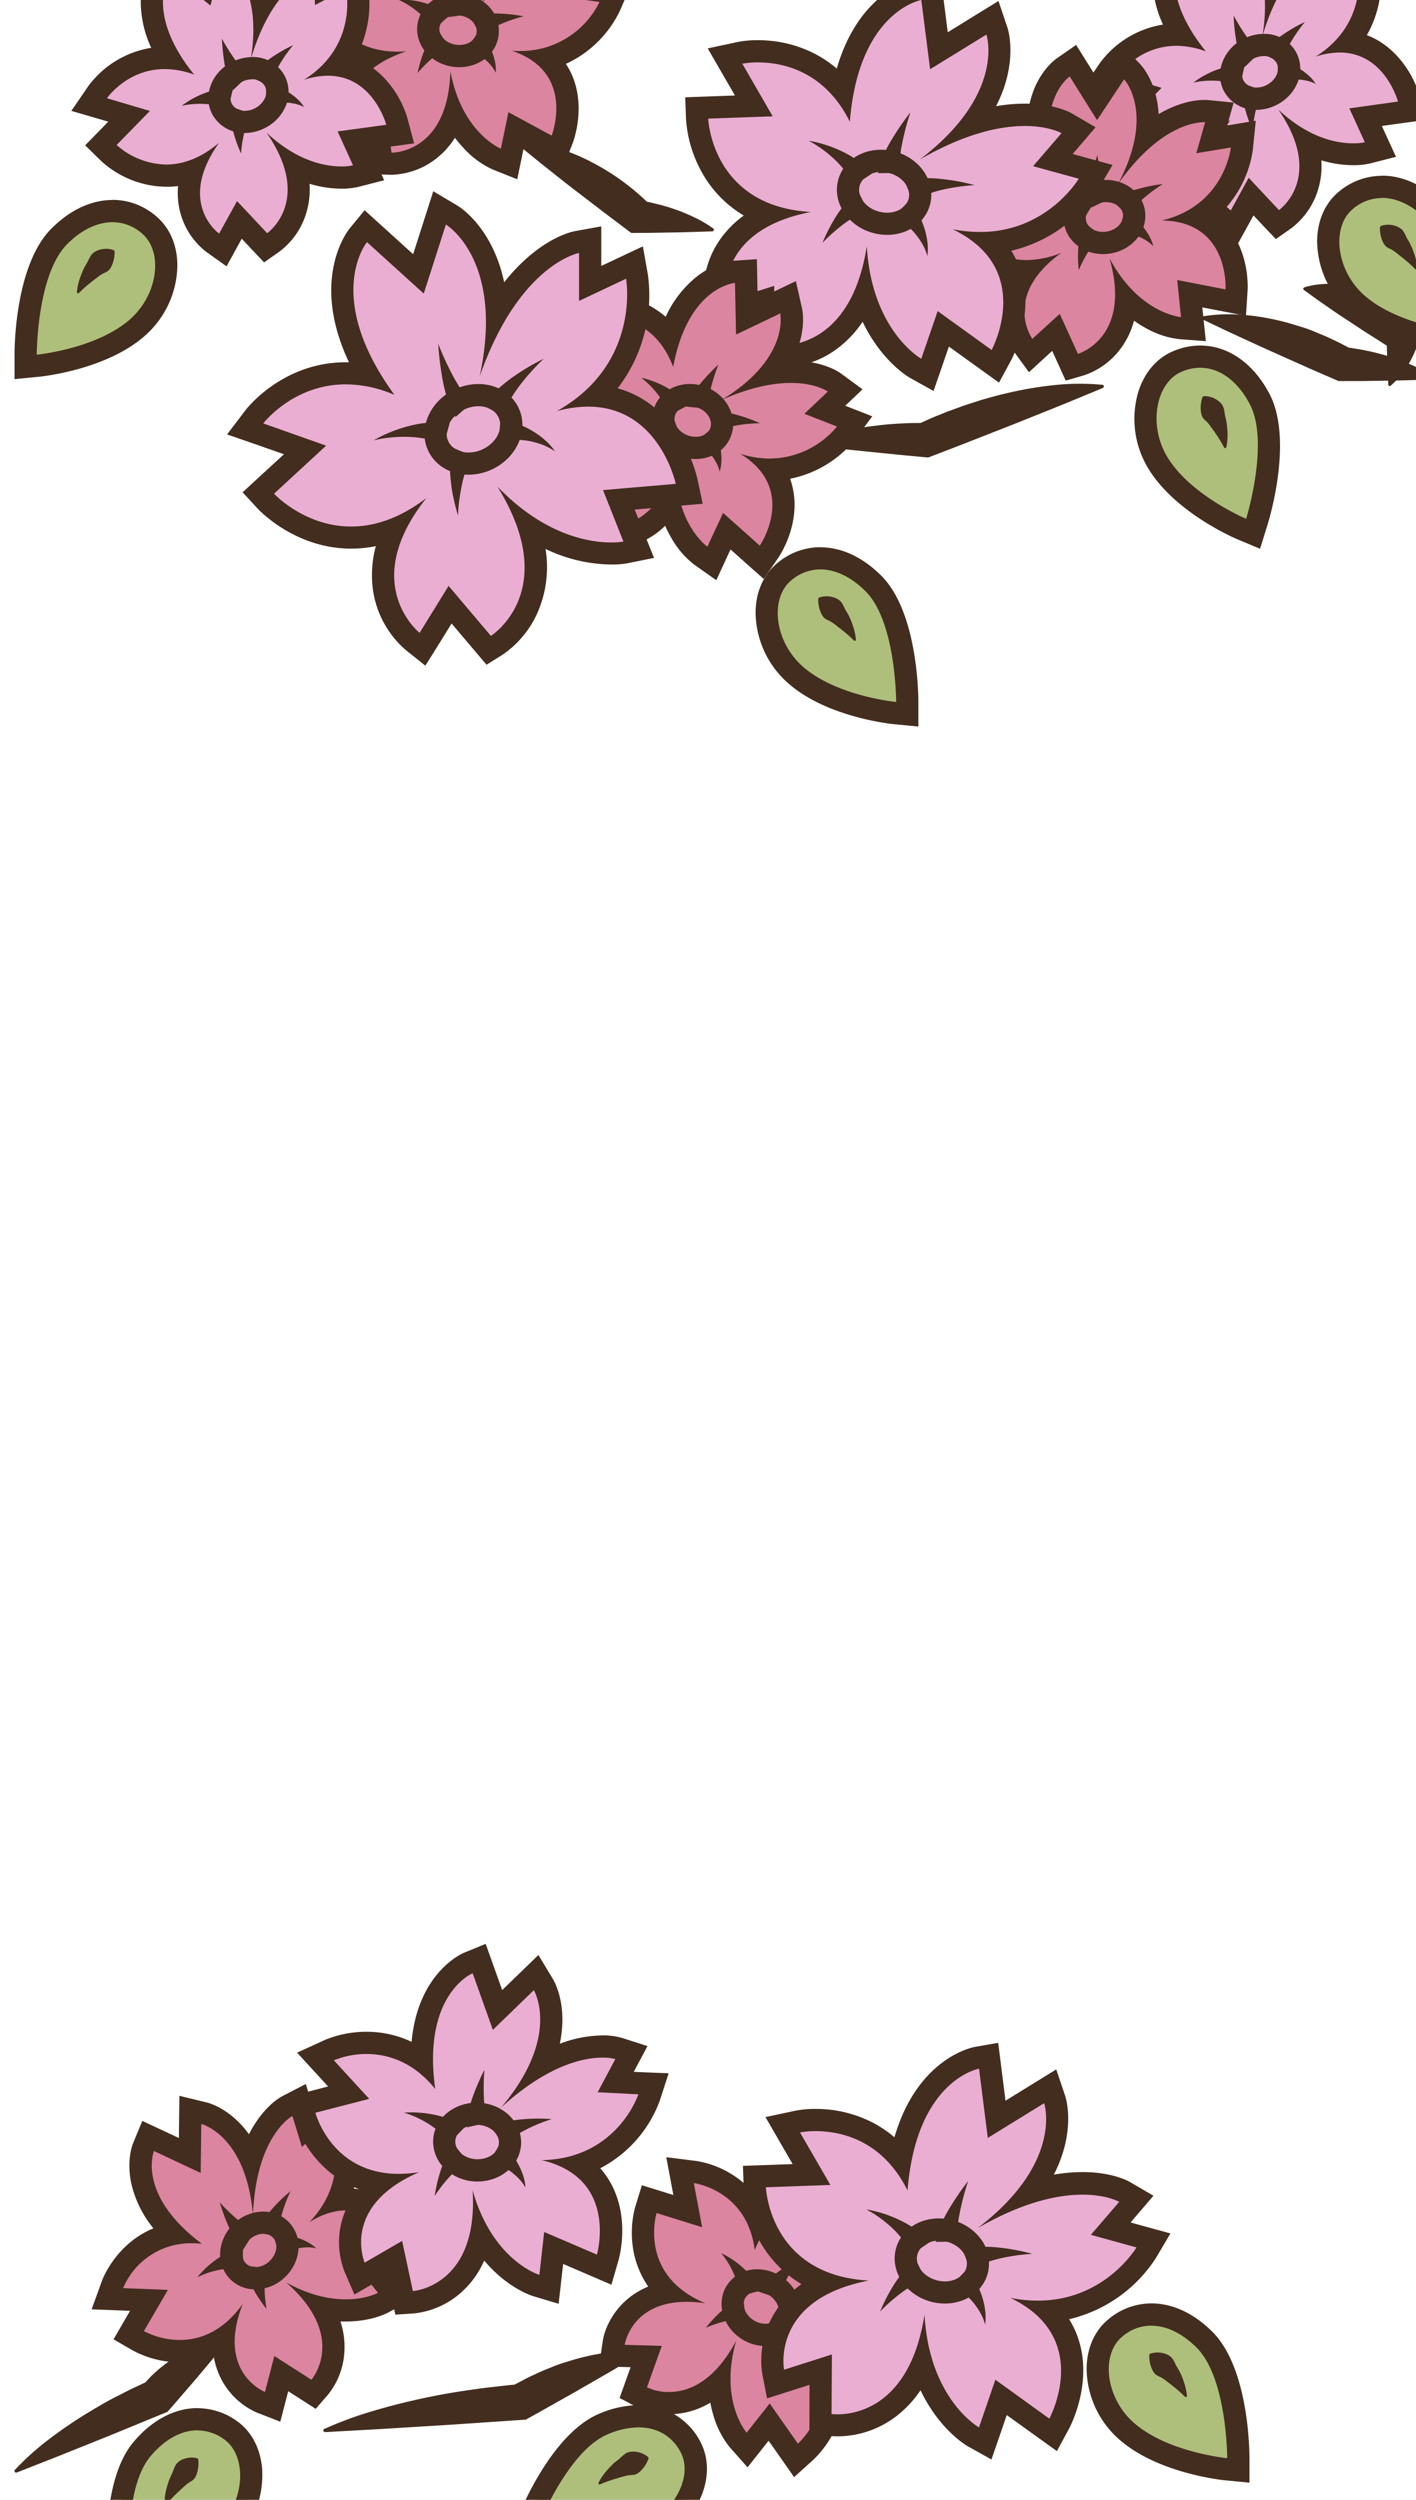 <svg xmlns="http://www.w3.org/2000/svg" width="510" height="900" viewBox="0 0 510 900"><defs><style>.a{fill:#432d1e;}.b{fill:#db85a0;}.c{fill:#ebaed3;}.d{fill:#aebf7c;}</style></defs><title>new_game_large</title><path class="a" d="M5.56,889A95.48,95.48,0,0,1,17,878.67q6-4.6,12.22-8.54c2.08-1.31,4.19-2.56,6.3-3.8s4.24-2.43,6.42-3.52,4.31-2.26,6.52-3.27,4.37-2.1,6.61-3l-4.27,3.06L52.1,858c.43-.5.9-1,1.35-1.46s.89-1,1.37-1.43l1.47-1.34.73-.68.79-.63,1.57-1.25c.55-.41,1.11-.78,1.67-1.18l.84-.58.89-.54a42.48,42.48,0,0,1,7.71-3.77A40.15,40.15,0,0,1,75,843.81,30.18,30.18,0,0,1,80,843l.5,0a.55.55,0,0,1,.6.51.6.6,0,0,1-.12.39L76,850l-5.09,6.08-5.18,6c-1.73,2-3.43,4-5.21,6l-.21.23-.26.11c-9,3.66-17.93,7.42-26.94,11l-13.51,5.41L6.05,890.15a.61.61,0,0,1-.8-.35.62.62,0,0,1,.12-.65Z"/><path class="a" d="M117.12,874.33a134.51,134.51,0,0,1,17.58-6.43c5.89-1.75,11.8-3.22,17.72-4.49s11.87-2.3,17.82-3.12l4.47-.62,4.47-.51,4.48-.5,4.48-.38-4.84,1.44c.84-.49,1.67-1,2.53-1.47l2.6-1.36c1.7-.95,3.51-1.73,5.27-2.57s3.62-1.53,5.44-2.28,3.71-1.38,5.64-1.93a81.49,81.49,0,0,1,11.84-2.83c1-.17,2.07-.29,3.11-.44s2.1-.23,3.19-.3a47.85,47.85,0,0,1,6.68,0l.37,0a.59.59,0,0,1,.56.63.63.63,0,0,1-.29.48l-10.08,6L210,859.5c-3.38,2-6.8,3.85-10.2,5.78S193,869.14,189.59,871l-.26.14-.28,0c-12,.79-23.93,1.66-35.91,2.38l-18,1.09-18,1a.64.64,0,0,1-.67-.6.65.65,0,0,1,.37-.61Z"/><path class="b" d="M94,864.89a22.51,22.51,0,0,1-11.42-11.52,25.75,25.75,0,0,1-2-11.6,28.73,28.73,0,0,1-15.81,4.73,32.23,32.23,0,0,1-14.93-3.73l-3.46-2,7.31-12.54-15-.59,1.9-5.16c.25-.69,5.71-15,21.89-18.14C46,787.7,51.46,773.63,51.73,773l1.6-3.88,15,7,.19-16.43,4.88,1.19C74,761,84,763.61,90.31,777.52c4.68-14.64,12.71-19,13.17-19.23l4.26-2.21,3,9.65,8.51-7.76,2.39,4.66c2.88,5.61,5.5,17.39.11,29.33a23.73,23.73,0,0,1,2.79-.16c14.82,0,22.82,14.05,23.15,14.65l2.21,4-15.63,6.31,8,10-4.2,2.29c-.53.28-5.42,2.82-13.54,2.82a41.51,41.51,0,0,1-8.46-.89c7.31,12.71,3.34,23.59-.87,28.46L112.92,862l-11.63-7.44-3.12,11.95Z"/><path class="a" d="M105.32,761.84l3.42,11.1,9.31-8.49s9.57,18.66-6.61,35.56c4.85-3,9.22-4.21,13.07-4.21,12.64,0,19.66,12.6,19.66,12.6L127.75,815l8.4,10.47s-4.3,2.34-11.63,2.34c-5.59,0-12.93-1.35-21.48-6.11,22.46,19.65,9.12,35.06,9.12,35.06l-13.35-8.55-3.37,12.94s-17.73-6.91-8-31.72c-7.38,10.35-15.86,13-22.69,13a28.13,28.13,0,0,1-12.92-3.19l8.65-14.84-16.14-.63a26.41,26.41,0,0,1,24.75-16.15,35.31,35.31,0,0,1,3.62.19c-23.7-17.75-17.25-33.4-17.25-33.4l16.82,7.88.21-17.62s16.13,3.91,18.62,32.76c1.15-28.87,14.24-35.66,14.24-35.66m4.83-11.52-8.51,4.42c-1.06.55-7.06,4-12,13.7a35.65,35.65,0,0,0-3-3.64c-5.68-6-11.24-7.57-12.29-7.83l-9.77-2.37-.12,10-.06,5.2-5.58-2.61-7.59-3.56L48,771.43c-.43,1.05-2.47,6.65-.68,14.82a39.82,39.82,0,0,0,7.93,16c-13.44,5.55-18.23,18.09-18.48,18.77L33,831.4l11,.43,2.84.11-1.94,3.34-4,6.92,6.91,4a36,36,0,0,0,16.95,4.28,32.65,32.65,0,0,0,12.18-2.33,28.72,28.72,0,0,0,2,6.81,26.45,26.45,0,0,0,13.63,13.64l8.38,3.26,2.27-8.7.59-2.28,4.08,2.61,5.83,3.74,4.53-5.24A27,27,0,0,0,124,847.28a29.05,29.05,0,0,0-1.38-11.49c.63,0,1.27,0,1.9,0,8.92,0,14.44-2.76,15.45-3.31l8.4-4.57-6-7.46-1.66-2.08,6.43-2.59,8.41-3.39-4.41-7.92c-.36-.64-8.46-14.87-23.7-16.55a39.8,39.8,0,0,0-2.29-27.16l-4.77-9.31-7.73,7-2.52-8.21Z"/><path class="b" d="M92,820.22a8.65,8.65,0,0,1-6.44-2.72c-3.49-3.76-2.79-10.1,1.56-14.12a11.63,11.63,0,0,1,7.76-3.18,8.64,8.64,0,0,1,6.44,2.71c3.49,3.77,2.79,10.11-1.56,14.13A11.63,11.63,0,0,1,92,820.22Z"/><path class="a" d="M94.85,804.2a4.69,4.69,0,0,1,3.51,1.43c2,2.15,1.39,5.94-1.35,8.47a7.56,7.56,0,0,1-5,2.12,4.69,4.69,0,0,1-3.51-1.43c-2-2.15-1.39-5.95,1.35-8.48a7.6,7.6,0,0,1,5-2.11m0-8h0a15.5,15.5,0,0,0-10.48,4.24,15.79,15.79,0,0,0-4.91,9,12.83,12.83,0,0,0,3.13,10.78,12.61,12.61,0,0,0,9.38,4A15.46,15.46,0,0,0,102.45,820a15.76,15.76,0,0,0,4.91-9,12.81,12.81,0,0,0-3.13-10.78,12.61,12.61,0,0,0-9.38-4Z"/><path class="b" d="M89.81,806.31c-4.91-3-10.66-13.41-10.66-13.41"/><path class="a" d="M87.71,809.72a17.08,17.08,0,0,1-3.35-4.2,36,36,0,0,1-2.13-4.19,70.72,70.72,0,0,1-3.08-8.43A68.77,68.77,0,0,0,85.44,799a32.5,32.5,0,0,0,3.33,2.5,9.77,9.77,0,0,0,3.13,1.46Z"/><path class="b" d="M96.57,804.47c1.41-7.45,8.09-15.62,8.09-15.62"/><path class="a" d="M92.64,803.73A30,30,0,0,1,98,795.27a54.37,54.37,0,0,1,6.66-6.42,51.92,51.92,0,0,0-3.15,8.34,35.94,35.94,0,0,0-.88,4.16,19,19,0,0,0-.13,3.87Z"/><path class="b" d="M99.51,808.37c9.07-2.25,14.39,1.13,14.39,1.13"/><path class="a" d="M98.55,804.49c.73,0,1.44,0,2.15,0s1.42.1,2.13.21a26.32,26.32,0,0,1,4.11.89,21.69,21.69,0,0,1,3.77,1.57,14.23,14.23,0,0,1,3.19,2.29,13.21,13.21,0,0,0-3.68-.35,18.43,18.43,0,0,0-3.51.48,20.67,20.67,0,0,0-3.25,1.09c-.52.2-1,.48-1.53.72s-1,.55-1.45.81Z"/><path class="b" d="M92.47,816.2c-.65,6.27,3.54,15.07,3.54,15.07"/><path class="a" d="M96.45,816.61a11.48,11.48,0,0,0-.89,3.1,24.51,24.51,0,0,0-.26,3.7,44.17,44.17,0,0,0,.71,7.86,47.86,47.86,0,0,1-4.58-6.83,31.06,31.06,0,0,1-1.82-4,19.14,19.14,0,0,1-1.11-4.71Z"/><path class="b" d="M87.54,813.17c-9,.25-16.48,6.71-16.48,6.71"/><path class="a" d="M87.64,817.17a17.69,17.69,0,0,0-3.87-.45,21.68,21.68,0,0,0-4.2.36,31.12,31.12,0,0,0-8.51,2.8A33.31,33.31,0,0,1,78,813.4a28.18,28.18,0,0,1,4.36-2.52,25.17,25.17,0,0,1,5.07-1.7Z"/><path class="b" d="M277,872l-7.94,10.06-3.17-3.58c-.36-.39-6.53-7.55-6.83-21-6.51,6.06-13.07,7.64-18.14,7.64h0a22.18,22.18,0,0,1-9.79-2.15l-3.06-1.62,4.65-13-12.36-.35.65-4.45c.83-5.68,6-15.74,19.54-18.29a29.89,29.89,0,0,1-7.91-29.75l1.18-3.83L247.71,796l-2.8-14.74,5.46.7A30.72,30.72,0,0,1,262,786.53a29.37,29.37,0,0,1,11,12.73A42.15,42.15,0,0,1,285.44,786a25.38,25.38,0,0,1,13.68-4.41,13.21,13.21,0,0,1,2,.13l4.13.69-3.47,16.19,16.05-3.5-.05,5c0,.59-.31,10.93-12.41,20.21,15,1.2,21,7.71,21.67,8.52l3.11,3.65-8.74,5.07,9.48,6.55-4,3.38a36.05,36.05,0,0,1-21.7,7.43h0a34.18,34.18,0,0,1-6.83-.69,22.83,22.83,0,0,1,1.34,8.3c-.28,11.59-9.27,19.85-9.65,20.19l-3.37,3Z"/><path class="a" d="M299.13,785.63a9,9,0,0,1,1.33.08l-3.89,18.17,17.21-3.76s-.19,16.59-27.73,25.51a77.37,77.37,0,0,1,14.4-1.46c17.32,0,23.55,7.32,23.55,7.32L314,837.31l10.36,7.17A32,32,0,0,1,305.19,851a32.85,32.85,0,0,1-17-5c17.4,17.33-.81,33.78-.81,33.78l-10.15-14.5-8.31,10.53s-10-11.33-3.77-33.11C257,858,247.47,861.17,240.94,861.17a18.44,18.44,0,0,1-7.92-1.68l5.33-14.93L225,844.18s2.25-15.48,22.32-15.48a46.87,46.87,0,0,1,6.77.53c-24.52-10.15-17.6-32.49-17.6-32.49l16.4,5.1-3-15.88s19.24,2.45,21.92,24.06c9.94-22.48,23.14-24.39,27.34-24.39m-59.18-9L242,787.46l.53,2.79-3.69-1.15-7.65-2.37-2.36,7.65a35.87,35.87,0,0,0-.61,16.33,33,33,0,0,0,5.25,12.5c-11,4.51-15.57,14.07-16.41,19.81l-1.3,8.9,9,.25,2.36.07-1.63,4.56-2.33,6.52,6.12,3.24a26,26,0,0,0,11.66,2.61,28.72,28.72,0,0,0,14.9-4.17,43.14,43.14,0,0,0,1.18,4.82,31.9,31.9,0,0,0,5.89,11.32l6.34,7.15,5.93-7.5,1.64-2.09,4,5.69,5.19,7.43,6.73-6.08c1.09-1,10.65-10,11-23.06a26.13,26.13,0,0,0-.18-3.75c.56,0,1.12,0,1.68,0a39.62,39.62,0,0,0,24.28-8.38l8-6.74-8.6-6,7.43-4.3-6.21-7.3a24.79,24.79,0,0,0-7.84-5.65,40.08,40.08,0,0,0-8.19-2.94,37.55,37.55,0,0,0,2.85-3.76c4.57-6.88,4.86-12.65,4.87-13.74l.11-10.05-9.82,2.14L307,793.41l1.29-6,1.76-8.2-8.27-1.37a16.4,16.4,0,0,0-2.64-.19c-5,0-15.82,1.66-25.83,14.21a33.67,33.67,0,0,0-9.14-8.68A34.54,34.54,0,0,0,250.88,778L240,776.64Z"/><path class="b" d="M275.57,840.55a11.94,11.94,0,0,1-6.62-2.11,11.7,11.7,0,0,1-4.63-6.06A8.58,8.58,0,0,1,272.8,821a11.89,11.89,0,0,1,6.62,2.11c4.9,3.33,6.53,9.49,3.65,13.73A8.86,8.86,0,0,1,275.57,840.55Z"/><path class="a" d="M272.8,825a7.91,7.91,0,0,1,4.37,1.41c3.08,2.1,4.24,5.76,2.59,8.18a4.91,4.91,0,0,1-4.19,2,7.91,7.91,0,0,1-4.37-1.41c-3.08-2.1-4.23-5.76-2.59-8.18a4.92,4.92,0,0,1,4.19-2m0-8h0a12.79,12.79,0,0,0-10.8,5.51c-4.13,6.06-2,14.72,4.7,19.29a15.76,15.76,0,0,0,8.87,2.8,12.79,12.79,0,0,0,10.8-5.51c4.13-6.07,2-14.72-4.7-19.29a15.73,15.73,0,0,0-8.87-2.8Z"/><path class="b" d="M277.17,826.36C279,820.91,287.85,813,287.85,813"/><path class="a" d="M273.38,825.09a17.26,17.26,0,0,1,3.34-4.21,36.7,36.7,0,0,1,3.6-3,71.59,71.59,0,0,1,7.53-4.89,68.68,68.68,0,0,0-4.49,7.49,30,30,0,0,0-1.68,3.8,9.6,9.6,0,0,0-.72,3.38Z"/><path class="b" d="M280.48,832.54c7.59-.31,17,4.37,17,4.37"/><path class="a" d="M280.32,828.54a30,30,0,0,1,9.45,3.33,54.39,54.39,0,0,1,7.76,5,52.23,52.23,0,0,0-8.84-1.19,33.22,33.22,0,0,0-4.25.08,18.43,18.43,0,0,0-3.8.73Z"/><path class="b" d="M277.35,836.28c4.23,8.33,2.13,14.28,2.13,14.28"/><path class="a" d="M280.91,834.47c.15.71.31,1.41.43,2.11s.23,1.41.28,2.12a25.78,25.78,0,0,1,.06,4.21,21.49,21.49,0,0,1-.69,4,14,14,0,0,1-1.51,3.62,12.64,12.64,0,0,0-.49-3.66,18,18,0,0,0-1.25-3.32,22,22,0,0,0-1.79-2.93c-.32-.46-.71-.89-1-1.32s-.76-.83-1.13-1.23Z"/><path class="b" d="M268.14,831.18c-6.26.77-13.89,6.84-13.89,6.84"/><path class="a" d="M268.63,835.15a11.42,11.42,0,0,0-3.22-.17,25.65,25.65,0,0,0-3.66.57,45.68,45.68,0,0,0-7.5,2.47,46,46,0,0,1,5.63-6,30.14,30.14,0,0,1,3.44-2.66,19.22,19.22,0,0,1,4.33-2.15Z"/><path class="b" d="M270,825.69c-2.26-8.68-10.24-14.54-10.24-14.54"/><path class="a" d="M266.1,826.7a17.57,17.57,0,0,0-.42-3.88,22.54,22.54,0,0,0-1.3-4,31.05,31.05,0,0,0-4.64-7.66,33.24,33.24,0,0,1,7.88,5.3,28.65,28.65,0,0,1,3.42,3.68,25.31,25.31,0,0,1,2.81,4.56Z"/><path class="c" d="M350.68,877.39c-.64-.35-12.64-7.27-18.56-26.15-8.89,20.1-24.89,22-30.43,22a18.64,18.64,0,0,1-2.75-.17l-3.43-.51.12-19.4-16.26,5.18-.86-4.41a29,29,0,0,1,4.7-20.32,34.76,34.76,0,0,1,14-11.66A39,39,0,0,1,271.9,787.6l-.15-4,20.56-.74L282,765l5.38-1.15a33.12,33.12,0,0,1,6.49-.56,39,39,0,0,1,30.56,14.11c6.3-32.42,26.61-36.36,27.56-36.52l4.13-.72L359,763l19.28-11.87,1.61,4.76c.26.77,4.82,15.12-8.9,33.33a62.83,62.83,0,0,1,19-3.17c9.59,0,14.68,2.82,15.23,3.14l4.14,2.42L400,802.41l15.4,4.23-2.66,4.5c-.49.82-11.57,19.13-35,21a29.88,29.88,0,0,1,6.94,11.54c4.63,14.35-2.88,28.38-3.2,29l-2.17,4-18.74-13.48-5.71,16.59Z"/><path class="a" d="M352.62,744.77l3.15,24.92,20.29-12.49s7.18,21.27-24,45c16.67-9.63,29.3-12.08,37.83-12.08,8.78,0,13.21,2.59,13.21,2.59L392.9,804.59l16.43,4.52S398,828.27,373.87,828.27a49.89,49.89,0,0,1-10-1c30,14.34,14.06,43.48,14.06,43.48l-19.43-14-5.9,17.16s-17.89-10-19.62-40.58c-5.16,33-24.76,35.88-31.32,35.88a16.12,16.12,0,0,1-2.16-.12l.13-21.44-17.23,5.49s-4.91-25.25,30.46-32.09c-35.84-2-37-33.59-37-33.59l23.22-.83-10.94-18.91a29.79,29.79,0,0,1,5.65-.47c8.31,0,23.83,2.73,33.08,21.38,3.17-39.92,25.72-43.85,25.72-43.85m6.89-9.32-8.26,1.44c-1,.17-20.75,4-29.07,32.56a42,42,0,0,0-8.61-5.68,44.83,44.83,0,0,0-19.74-4.53,36.82,36.82,0,0,0-7.33.65l-10.77,2.29,5.51,9.54,4.28,7.38-9.91.36-8,.28.29,8a45.49,45.49,0,0,0,6.15,19.8,41.34,41.34,0,0,0,14.64,14.78,36,36,0,0,0-8.79,9,32.71,32.71,0,0,0-5.32,23.32l1.72,8.82,8.56-2.73,6.74-2.15L291.53,869l0,6.92,6.85,1a23.39,23.39,0,0,0,3.35.21,35,35,0,0,0,21-7.18,39.45,39.45,0,0,0,8.81-9.41c6.85,14.33,16.6,19.94,17.2,20.27l8.35,4.66,3.11-9,2.4-7,10.7,7.69,7.36,5.29,4.34-8c.35-.66,8.64-16.15,3.48-32.12a32.94,32.94,0,0,0-3.41-7.37,51.15,51.15,0,0,0,31.16-21.88l5.33-9-10.1-2.77-4.26-1.18,2-2.34,6.24-7.28-8.28-4.84c-1.05-.61-6.83-3.68-17.25-3.68a60,60,0,0,0-10.35.93c8.1-15.8,4.33-27.64,4.08-28.37l-3.21-9.52-8.56,5.27-9.72,6-1.59-12.6-1.05-8.32Z"/><path class="a" d="M338.15,806.68a11.07,11.07,0,0,1,2.92.39c4.86,1.29,8,5.45,7,9.28-.81,3-4,5-7.73,5a11.45,11.45,0,0,1-2.92-.39c-4.87-1.3-8-5.45-7-9.28.81-3,4-5,7.73-5m0-8h0c-7.51,0-13.72,4.38-15.46,10.91-2.16,8.09,3.51,16.64,12.62,19.07a19.27,19.27,0,0,0,5,.66c7.51,0,13.72-4.39,15.46-10.91a14.51,14.51,0,0,0-2.6-12.45,18.38,18.38,0,0,0-10-6.62,19.19,19.19,0,0,0-5-.66Z"/><path class="a" d="M337.07,807.12a23.13,23.13,0,0,1,2-6.58,50.66,50.66,0,0,1,2.88-5.48,98.14,98.14,0,0,1,6.76-9.87,95.08,95.08,0,0,0-3,11.31,44.57,44.57,0,0,0-.81,5.59,15.88,15.88,0,0,0,.2,4.92Z"/><path class="a" d="M346.59,809.74a41,41,0,0,1,13.07-.58,74.19,74.19,0,0,1,12.11,2.26,72.28,72.28,0,0,0-11.86,1.73,52.49,52.49,0,0,0-5.54,1.67,28.26,28.26,0,0,0-4.84,2.36Z"/><path class="a" d="M348.5,816.76c.53.78,1.06,1.53,1.56,2.31s1,1.58,1.38,2.41a34.58,34.58,0,0,1,2.17,5,28.54,28.54,0,0,1,1.2,5.22,18.42,18.42,0,0,1,0,5.19,17.56,17.56,0,0,0-1.92-4.56,25.66,25.66,0,0,0-2.8-3.91,29.49,29.49,0,0,0-3.38-3.24c-.58-.51-1.24-.94-1.84-1.4s-1.29-.85-1.92-1.26Z"/><path class="a" d="M333.47,820.84a18.67,18.67,0,0,0-4.23,1.66,39.46,39.46,0,0,0-4.26,2.71,61.24,61.24,0,0,0-8,7,64.64,64.64,0,0,1,5-9.7,43.09,43.09,0,0,1,3.36-4.6,26.35,26.35,0,0,1,4.53-4.22Z"/><path class="a" d="M328.27,811.65a26.87,26.87,0,0,0-2.71-4.73,33.44,33.44,0,0,0-3.78-4.36,41.89,41.89,0,0,0-4.58-3.86,40.38,40.38,0,0,0-5.18-3.26,42,42,0,0,1,6.08,1.47,45.3,45.3,0,0,1,5.94,2.36,36.94,36.94,0,0,1,5.69,3.34,33.68,33.68,0,0,1,5.18,4.59Z"/><path class="c" d="M142.07,813l-12.59,7.32-1.8-4.12a25.62,25.62,0,0,1,.17-18.4A30,30,0,0,1,136.62,786c-16.84-3-24.88-16.73-26.87-24.38l-1-3.88,16.8-4.35-12-13,5-2.28A34.92,34.92,0,0,1,132,735.48,33.7,33.7,0,0,1,152,742c-.28-27.89,16-35,16.75-35.26l3.88-1.6,6.61,18.48,13.89-13.46,2.6,4.31c.36.59,6.65,11.44-.62,28.74,9.79-5.35,17.42-6.4,21.91-6.4a20.17,20.17,0,0,1,5.88.72l4.56,1.46-5.67,10.6,13.6.69-1.63,5c-.07.21-6,17.77-24.89,24.17a25.86,25.86,0,0,1,7.24,8c6.7,11.41,2.93,24.83,2.77,25.4l-1.26,4.35-18.17-7.81-1.7,14.94-4.59-1.37c-.59-.18-11.58-3.64-20.11-17.63-4.08,17.27-16.52,23.11-24,23.62l-3.45.24Z"/><path class="a" d="M170.23,710.41l7.29,20.38,14.75-14.29s10,16.56-11.82,42.29c17-15.55,30-18,36.53-18a16.81,16.81,0,0,1,4.65.52l-6.38,11.94,14.67.74s-7.59,23.22-34.85,23.71c27.87,6.48,19.92,34,19.92,34l-19-8.15L194.27,819s-16.9-5.06-24.05-30.48c2.18,34.7-21.51,36.31-21.51,36.31l-3.88-18.06-13.48,7.82S122.52,794.31,151,782a46,46,0,0,1-7.4.63c-24.26,0-30-22-30-22l19.38-5-12.73-13.87A30.85,30.85,0,0,1,132,739.48c7.2,0,16.59,2.47,24.76,12.6-4.77-34.17,13.47-41.67,13.47-41.67m4.71-10.59L167.19,703c-.81.33-16.65,7.18-18.95,32.1A37.71,37.71,0,0,0,132,731.48a38.82,38.82,0,0,0-15,2.95l-10,4.57,7.45,8.11,3.72,4.06-6.48,1.69-7.75,2,2,7.75c1.94,7.46,9,20,23.14,25.43a31.8,31.8,0,0,0-4.89,8.33,29.38,29.38,0,0,0-.11,21.45l3.58,8.25,7.77-4.52,3.95-2.29,1.57,7.29,1.45,6.77,6.91-.47a30.19,30.19,0,0,0,16.18-7,33,33,0,0,0,8.91-12c8.33,9.9,17.08,12.65,17.64,12.81l9.16,2.75,1.08-9.5.55-4.85,9.07,3.9,8.32,3.58,2.52-8.71c.46-1.59,4.27-15.88-3.16-28.54a29.65,29.65,0,0,0-3.38-4.68,44.92,44.92,0,0,0,21.38-24.19l3.25-10L230.32,746l-2.06-.11.43-.8,4.52-8.46-9.13-2.93a24.14,24.14,0,0,0-7.1-.91,44.43,44.43,0,0,0-15.36,3,42.93,42.93,0,0,0,.92-7.49c.28-9.24-2.81-14.84-3.43-15.87l-5.19-8.6-7.22,7-5.83,5.64-3.1-8.69-2.83-7.89Z"/><path class="a" d="M171.68,765h.43c4.33.18,7.73,3.1,7.58,6.51s-3.54,5.85-7.68,5.85h-.43c-4.33-.19-7.73-3.1-7.58-6.51s3.54-5.85,7.68-5.85m0-8h0c-8.47,0-15.35,5.93-15.67,13.51a13.54,13.54,0,0,0,4.89,10.87,16.94,16.94,0,0,0,10.34,4l.77,0c8.47,0,15.35-5.94,15.67-13.51.34-7.81-6.5-14.47-15.23-14.85Z"/><path class="a" d="M168.22,765.88a19.69,19.69,0,0,1,.58-6,41.4,41.4,0,0,1,1.54-5.17,81.12,81.12,0,0,1,4.13-9.52,81.71,81.71,0,0,0-.18,10.12,39.06,39.06,0,0,0,.5,4.83,12.52,12.52,0,0,0,1.21,4Z"/><path class="a" d="M176.94,765.73A35.53,35.53,0,0,1,188.06,763a62.54,62.54,0,0,1,10.68-.08,60.79,60.79,0,0,0-9.57,3.93,41.29,41.29,0,0,0-4.26,2.54,23.05,23.05,0,0,0-3.49,3Z"/><path class="a" d="M180.45,771.27c.59.58,1.17,1.14,1.73,1.73s1.1,1.19,1.6,1.84a30.43,30.43,0,0,1,2.7,4,25,25,0,0,1,1.9,4.28,16,16,0,0,1,.86,4.43,15.61,15.61,0,0,0-2.58-3.41,22.61,22.61,0,0,0-3.17-2.65,24.81,24.81,0,0,0-3.51-2c-.58-.3-1.23-.51-1.82-.76s-1.25-.42-1.86-.63Z"/><path class="a" d="M168.63,778.4a15,15,0,0,0-3.27,2,30.09,30.09,0,0,0-3.17,3,52.46,52.46,0,0,0-5.63,7.21,54.84,54.84,0,0,1,2.17-9.23,36.67,36.67,0,0,1,1.89-4.61,22.14,22.14,0,0,1,3-4.57Z"/><path class="a" d="M161.81,771.61a21.24,21.24,0,0,0-3-3.52,27.59,27.59,0,0,0-3.88-3.07,36.88,36.88,0,0,0-9.42-4.43,37.68,37.68,0,0,1,5.42,0,39,39,0,0,1,5.51.76A32.55,32.55,0,0,1,162,763a29.21,29.21,0,0,1,5.37,2.84Z"/><path class="a" d="M291.27,159a74.24,74.24,0,0,1,11.1-3.49c3.67-.86,7.33-1.51,11-2,1.82-.23,3.63-.44,5.45-.63s3.62-.32,5.43-.4,3.61-.19,5.41-.19,3.6-.05,5.39,0l-5.06.71c2.56-1.15,5.1-2.37,7.72-3.39,1.3-.52,2.59-1.08,3.9-1.57l4-1.45c1.31-.51,2.65-.94,4-1.36s2.67-.89,4-1.28c2.71-.77,5.42-1.57,8.19-2.19a133.46,133.46,0,0,1,16.92-3,85.86,85.86,0,0,1,18-.25l.3,0a.61.61,0,0,1,.55.67.65.65,0,0,1-.38.51c-5.19,2.13-10.37,4.32-15.58,6.42l-15.64,6.28-15.68,6.15c-5.22,2.08-10.48,4.05-15.72,6.07h0a1.34,1.34,0,0,1-.56.08l-10.69-1-10.69-1.09c-3.57-.37-7.13-.71-10.69-1.12l-10.68-1.2a.63.63,0,0,1-.55-.68.62.62,0,0,1,.38-.5Z"/><path class="a" d="M187.05,50.84a44.45,44.45,0,0,1,7.45.88c2.36.45,4.58,1.09,6.79,1.74a73.76,73.76,0,0,1,12.3,5.17,86.66,86.66,0,0,1,11,6.9A84.29,84.29,0,0,1,234.39,74l-6.62-2.23,1.8.24,1.8.32c1.19.21,2.39.41,3.59.72s2.4.54,3.6.9l1.8.51,1.8.59a62.12,62.12,0,0,1,7.19,2.86A45.71,45.71,0,0,1,256.54,82l.33.23a.59.59,0,0,1,.14.82.63.63,0,0,1-.47.25c-4.79.13-9.59.34-14.38.39l-7.2.13c-2.4.05-4.79,0-7.19.06a1.21,1.21,0,0,1-.73-.24h0l-10.31-7.78L206.48,68c-3.42-2.61-6.77-5.32-10.16-8s-6.7-5.41-10-8.11a.59.59,0,0,1,.38-1.05Z"/><path class="a" d="M433.6,113.83a59,59,0,0,1,14.81-.41A84.44,84.44,0,0,1,462,115.75c2.22.52,4.34,1.23,6.5,1.87s4.24,1.45,6.29,2.34l3.09,1.29,3,1.42,1.51.71,1.49.79c1,.52,2,1,3,1.58l-4.51-1,4.17.5,4.17.69,4.17.89c1.39.38,2.78.7,4.17,1.12a78.57,78.57,0,0,1,8.35,3,51.56,51.56,0,0,1,8.34,4.39l.31.2a.61.61,0,0,1,.17.83.6.6,0,0,1-.48.27l-8.34.24c-2.78.1-5.56.12-8.35.17l-8.34.14-8.34,0a1.16,1.16,0,0,1-.49-.1h0c-4.09-1.79-8.21-3.52-12.28-5.36l-12.23-5.46c-4.08-1.83-8.13-3.72-12.19-5.58s-8.08-3.82-12.12-5.72a.61.61,0,0,1-.28-.8.58.58,0,0,1,.43-.33Z"/><path class="a" d="M470.34,103.27a29.4,29.4,0,0,1,6.1-1,34.45,34.45,0,0,1,5.4.08,35.12,35.12,0,0,1,9.46,2.22,37,37,0,0,1,8.05,4.42,36,36,0,0,1,6.77,6.37l3.86,4.74a3.87,3.87,0,0,1,.68,3.64,31.68,31.68,0,0,1-1.43,3.68c-.25.61-.57,1.22-.9,1.84l-.48.92-.55.92a36,36,0,0,1-2.52,3.68,29.89,29.89,0,0,1-3.46,3.68l-.41.37a.54.54,0,0,1-.75,0,.54.54,0,0,1-.14-.33l-.18-3.68c0-1.23-.14-2.46-.16-3.68l-.21-7.36.55,1-7.72-4.91c-2.58-1.63-5.09-3.36-7.64-5s-5.06-3.4-7.57-5.14-5-3.54-7.46-5.32a.53.53,0,0,1,.17-.94Z"/><path class="c" d="M441,79a22.64,22.64,0,0,1-8.24-14,25.87,25.87,0,0,1,.87-11.73,29,29,0,0,1-9.4,1.58,31.66,31.66,0,0,1-20.64-8.18l-2.86-2.8,10.17-10.37-14.39-4.25,3.11-4.54c.35-.5,8.58-12.23,24.12-12.23.52,0,1,0,1.56,0-11.9-20.17-3.12-32.47-2.69-33l2.5-3.37L437.9-13.36l4.22-15.88,4.44,2.34c.52.28,9.59,5.28,12.3,20.31,8.13-13,17-15.29,17.49-15.41L481-23.1l.5,10.09,10.17-5.44,1.17,5.1c1.41,6.16,1.06,18.22-7.1,28.47,13.16,1.74,19.84,13.81,21.6,20.42l1.16,4.38-16.7,2.27,5.32,11.67L492.51,55a22.87,22.87,0,0,1-5.22.52,38.14,38.14,0,0,1-16.59-4.07c4,14.13-2.55,23.71-7.82,27.4l-2.84,2-9.45-10.08-6,10.83Z"/><path class="a" d="M444.69-23.36s14.68,7.75,10,36.32c8.2-27.7,22.55-31.07,22.55-31.07l.59,11.6L489-12.45S493.65,8,473.82,20.4a28.21,28.21,0,0,1,8.69-1.49c16.29,0,21,17.65,21,17.65L486,39l5.57,12.21a19.2,19.2,0,0,1-4.23.39c-5.52,0-15.82-1.7-26.94-12.18,16.95,24.56.24,36.22.24,36.22L449.74,64,443.3,75.75s-15.49-11,0-32.71c-7,5.91-13.51,7.85-19.1,7.85a27.61,27.61,0,0,1-17.84-7l12-12.26L402.89,27s7.21-10.5,20.82-10.5a30.72,30.72,0,0,1,10.6,2c-18.61-23-8.52-36.61-8.52-36.61L440.17-6.33l4.52-17m-5.14-11.77L437-25.41l-1.33,5-4.77-3.9-6.49-5.31-5,6.73c-.67.9-4,5.83-4.29,14.19a39.68,39.68,0,0,0,3.76,17.55A35.07,35.07,0,0,0,396.3,22.49l-6.23,9.08,10.56,3.12,2.72.8-2.7,2.76L395,44l5.72,5.61a35.34,35.34,0,0,0,23.44,9.32,32.77,32.77,0,0,0,4.32-.29,28.05,28.05,0,0,0,.27,7.1,26.43,26.43,0,0,0,9.86,16.57L446,87.49l4.34-7.88,1.13-2.06,3.31,3.53,4.74,5,5.68-4a27.24,27.24,0,0,0,9.22-12.86,29.06,29.06,0,0,0,1.49-11.5,40,40,0,0,0,11.41,1.75,26.41,26.41,0,0,0,6.21-.64l9.27-2.37-4-8.7-1.1-2.42,6.87-.94,9-1.22-2.33-8.76C509.5,28,503.58,16.93,492.3,12.66A38.73,38.73,0,0,0,496.68.86a38.82,38.82,0,0,0,.08-15.1l-2.34-10.2-9.22,4.93-.43-8.58-9.33,2.19c-1.16.28-7.83,2.14-15,10.35a37.28,37.28,0,0,0-2-4.27c-4-7.21-9-10.11-10-10.61l-8.88-4.7Z"/><path class="c" d="M452.57,35.52A9,9,0,0,1,444.41,31c-2.45-4.5-.22-10.47,5-13.3a12,12,0,0,1,5.73-1.5,9,9,0,0,1,8.15,4.53c2.46,4.51.22,10.48-5,13.31A12,12,0,0,1,452.57,35.52Z"/><path class="a" d="M455.12,20.19a5.1,5.1,0,0,1,4.64,2.44c1.4,2.58-.11,6.11-3.38,7.89a8,8,0,0,1-3.81,1,5.1,5.1,0,0,1-4.65-2.44c-1.4-2.57.11-6.1,3.38-7.88a8.06,8.06,0,0,1,3.82-1m0-8h0a16.11,16.11,0,0,0-7.64,2c-7.14,3.89-10.09,12.29-6.58,18.74a13,13,0,0,0,11.67,6.61,16,16,0,0,0,7.64-2,15.67,15.67,0,0,0,7-7.51,12.79,12.79,0,0,0-.38-11.22,13,13,0,0,0-11.67-6.62Z"/><path class="c" d="M451.3,21.2c-4-4.12-7-15.63-7-15.63"/><path class="a" d="M448.44,24a17,17,0,0,1-2.22-4.9,36.17,36.17,0,0,1-1-4.58,72.23,72.23,0,0,1-.91-8.94A70.07,70.07,0,0,0,448.88,13a30.61,30.61,0,0,0,2.61,3.23,9.42,9.42,0,0,0,2.68,2.19Z"/><path class="c" d="M458.31,21.07C461.51,14.19,470,7.91,470,7.91"/><path class="a" d="M454.68,19.39A29.89,29.89,0,0,1,462,12.51a53.88,53.88,0,0,1,8-4.6,52,52,0,0,0-5.1,7.32A34.34,34.34,0,0,0,463,19a18.81,18.81,0,0,0-1.09,3.72Z"/><path class="c" d="M460.21,25.58c9.34,0,13.67,4.62,13.67,4.62"/><path class="a" d="M460.23,21.58c.7.19,1.39.37,2.07.58s1.36.44,2,.72a25.94,25.94,0,0,1,3.77,1.87,21.62,21.62,0,0,1,3.27,2.45,14.05,14.05,0,0,1,2.53,3A13.07,13.07,0,0,0,470.4,29a19.38,19.38,0,0,0-3.52-.4,20.45,20.45,0,0,0-3.43.26c-.55.07-1.11.22-1.65.32s-1.08.29-1.61.44Z"/><path class="c" d="M451.46,31.43c-2.17,5.92-.27,15.48-.27,15.48"/><path class="a" d="M455.22,32.81a11.78,11.78,0,0,0-1.63,2.78,25.62,25.62,0,0,0-1.16,3.53,45.55,45.55,0,0,0-1.24,7.79,47.07,47.07,0,0,1-2.76-7.75,31.35,31.35,0,0,1-.8-4.27,19.29,19.29,0,0,1,.08-4.84Z"/><path class="c" d="M447.42,27.29c-8.75-2-17.62,2.45-17.62,2.45"/><path class="a" d="M446.54,31.19a17.86,17.86,0,0,0-3.64-1.39,22.3,22.3,0,0,0-4.16-.68,31.3,31.3,0,0,0-8.94.62,33.3,33.3,0,0,1,8.32-4.57A27.85,27.85,0,0,1,443,23.8a25.1,25.1,0,0,1,5.33-.41Z"/><path class="b" d="M380.32,119.66,371.21,128l-2.63-3.64a22.59,22.59,0,0,1-3.34-15.88,25.9,25.9,0,0,1,4.58-10.84h-.1c-18,0-25.92-15.21-26.25-15.86l-1.81-3.57,12.95-6.56L342.33,63l4.41-3.31a31.13,31.13,0,0,1,17.38-5.43A29.34,29.34,0,0,1,375,56.37c-4.82-22.9,7.44-31.74,8-32.15l3.44-2.39,8.79,14,9.08-13.7,3.46,3.65c.41.42,7.38,8,5.16,23.12,9.87-8.14,17.8-9,20.64-9,.56,0,.86,0,.86,0l4.67.54-1.2,4.53-1.45,5.11,11.37-1.9-.52,5.21c-.63,6.28-4.82,17.58-15.83,24.69a22.8,22.8,0,0,1,6.79,5c7.87,8.51,7.17,20.69,7.13,21.21l-.29,4.52-16.55-3.19,1.3,12.76-4.76-.36c-.53,0-10-.89-19.53-10.32-.76,14.65-10,21.63-16.18,23.43l-3.32,1Z"/><path class="a" d="M385.27,27.5l9.85,15.75,9.74-14.68s11.42,12-2.14,37.62C417.59,45.07,430.9,44,433.55,44a4.68,4.68,0,0,1,.49,0l-3.16,11.17,12.43-2.07s-2.1,20.86-24.86,26.28c24.55.31,22.94,24.81,22.94,24.81L424,100.81l1.37,13.35S410.28,113,399.61,93c8.21,28.69-11.36,34.4-11.36,34.4L381.68,113l-9.86,9s-11.14-15.41,10.47-31a33.84,33.84,0,0,1-12.57,2.62C354,93.65,347,80,347,80l15.33-7.77-13.22-9.29a27.07,27.07,0,0,1,15-4.63c5.17,0,11.23,1.59,17.51,6.63-10.27-27.77,3.64-37.42,3.64-37.42m18.48-11.73-5.56,8.38-2.87,4.33-3.27-5.22-4.45-7.11-6.89,4.78c-.92.64-5.69,4.24-8.61,12.07a39.78,39.78,0,0,0-2.05,17.82,33.36,33.36,0,0,0-5.93-.53,34.85,34.85,0,0,0-19.78,6.23l-8.81,6.61,9,6.34,2.32,1.63-3.44,1.75-7.14,3.62,3.62,7.13c.33.66,7.5,14.39,23.41,17.45a28.08,28.08,0,0,0-2,6.8,26.45,26.45,0,0,0,4,18.86L370.6,134l6.63-6.08,1.74-1.59,2,4.4,2.87,6.3,6.65-1.93a27.11,27.11,0,0,0,12.86-9.24,29.08,29.08,0,0,0,5.08-10.4,41.07,41.07,0,0,0,4.24,2.65,31.83,31.83,0,0,0,12.11,4l9.53.71-1-9.51-.27-2.64,6.81,1.31,8.9,1.71.59-9c.1-1.46.69-14.59-8.18-24.19a27.63,27.63,0,0,0-2.74-2.57,39.8,39.8,0,0,0,12.82-24.05l1.05-10.42L442,45.17l2.33-8.25L434.8,36c-.25,0-.67,0-1.25,0-2.5,0-8.53.56-16.24,5.07a36.35,36.35,0,0,0-.57-4.7c-1.52-8.12-5.33-12.47-6.08-13.26l-6.91-7.29Z"/><path class="b" d="M397.23,87.48c-5.14,0-9.26-3.09-10-7.51a8.81,8.81,0,0,1,2.26-7.39A11.7,11.7,0,0,1,396.18,69a12,12,0,0,1,2.15-.19c5.13,0,9.26,3.09,10,7.51a8.81,8.81,0,0,1-2.26,7.39,11.73,11.73,0,0,1-6.72,3.62A12,12,0,0,1,397.23,87.48Z"/><path class="a" d="M398.33,72.77c3.06,0,5.65,1.7,6.09,4.19.5,2.89-2.06,5.75-5.73,6.39a8.19,8.19,0,0,1-1.47.13c-3.06,0-5.64-1.7-6.08-4.19-.51-2.89,2.06-5.75,5.72-6.39a8.27,8.27,0,0,1,1.47-.13m0-8h0a16,16,0,0,0-2.84.25,15.73,15.73,0,0,0-9,4.89,12.78,12.78,0,0,0-3.22,10.75c1.09,6.27,7,10.82,14,10.82a16.06,16.06,0,0,0,2.85-.25,15.76,15.76,0,0,0,9-4.89,12.81,12.81,0,0,0,3.22-10.75c-1.1-6.27-7-10.82-14-10.82Z"/><path class="b" d="M396.87,72.9c-2.49-5.19-1.67-17.05-1.67-17.05"/><path class="a" d="M393.26,74.63a17.07,17.07,0,0,1-.54-5.35,38.59,38.59,0,0,1,.48-4.68,70.91,70.91,0,0,1,2-8.75,67,67,0,0,0,2,8.5,29.93,29.93,0,0,0,1.44,3.9,9.47,9.47,0,0,0,1.83,2.92Z"/><path class="b" d="M403.54,75c5.23-5.5,15.28-8.73,15.28-8.73"/><path class="a" d="M400.64,72.26a30.24,30.24,0,0,1,9.1-4.19,54.34,54.34,0,0,1,9.08-1.78,51.93,51.93,0,0,0-7.17,5.3,35.57,35.57,0,0,0-3,3,18.59,18.59,0,0,0-2.21,3.17Z"/><path class="b" d="M403.9,79.9c8.84,3,11.47,8.75,11.47,8.75"/><path class="a" d="M405.2,76.11c.6.41,1.2.8,1.78,1.22s1.14.85,1.67,1.33a24.5,24.5,0,0,1,3,3A21.5,21.5,0,0,1,413.94,85a14.27,14.27,0,0,1,1.43,3.65,13.42,13.42,0,0,0-2.9-2.29,17.94,17.94,0,0,0-3.21-1.5,20.75,20.75,0,0,0-3.32-.85c-.55-.12-1.13-.15-1.67-.23s-1.12-.07-1.66-.1Z"/><path class="b" d="M393.74,82.65c-3.95,4.91-5.21,14.58-5.21,14.58"/><path class="a" d="M396.86,85.16a11.21,11.21,0,0,0-2.43,2.11,24.74,24.74,0,0,0-2.23,3,44.93,44.93,0,0,0-3.67,7,47.93,47.93,0,0,1-.14-8.23,31.74,31.74,0,0,1,.62-4.31,19.2,19.2,0,0,1,1.62-4.55Z"/><path class="b" d="M391.23,77.43c-7.66-4.66-17.47-3.31-17.47-3.31"/><path class="a" d="M389.16,80.85a17.73,17.73,0,0,0-3-2.49,22.66,22.66,0,0,0-3.72-2,31.52,31.52,0,0,0-8.67-2.26,33.27,33.27,0,0,1,9.34-1.68,27.64,27.64,0,0,1,5,.26A24.92,24.92,0,0,1,393.31,74Z"/><path class="d" d="M322.38,256.74c-.92-.09-22.87-2.33-35.81-13.67a30.29,30.29,0,0,1-10.45-22.35c0-6,2.12-11.16,6-14.52A20.16,20.16,0,0,1,295.47,201c6.53,0,13.11,3.11,19,9,12.11,12,12.25,41.49,12.25,42.74v4.41Z"/><path class="a" d="M295.47,205c5.27,0,10.93,2.57,16.24,7.83,11.06,10.95,11.06,39.9,11.06,39.9s-21.44-2.07-33.56-12.7c-10.26-9-11.95-24.33-4.5-30.84A16.11,16.11,0,0,1,295.47,205m0-8a24.09,24.09,0,0,0-16,6.16c-4.72,4.13-7.33,10.35-7.33,17.52a34.33,34.33,0,0,0,11.81,25.36C297.84,258.26,321,260.63,322,260.73l8.77.84v-8.81c0-3.3-.38-32.66-13.44-45.58-6.7-6.64-14.26-10.15-21.86-10.15Z"/><path class="d" d="M295,215.4c9.74,7,13,15,13,15"/><path class="a" d="M295.18,215.08a8.22,8.22,0,0,1,6.34.51,5.3,5.3,0,0,1,1.12.8,5.74,5.74,0,0,1,.83,1.11c.47.82.81,1.73,1.3,2.5s.91,1.58,1.3,2.41.72,1.68,1,2.53a21.51,21.51,0,0,1,1.21,5.32.43.43,0,0,1-.39.45.44.44,0,0,1-.33-.12l0,0c-1.23-1.2-2.48-2.34-3.77-3.37-.63-.53-1.27-1-1.93-1.51s-1.27-1-1.9-1.45a13.63,13.63,0,0,0-2.13-1.15,4.12,4.12,0,0,1-1.68-1.55,10.19,10.19,0,0,1-1-2.4,12.12,12.12,0,0,1-.45-3.4v0A.66.66,0,0,1,295.18,215.08Z"/><path class="d" d="M9.23,127.68c0-1.25.13-30.75,12.24-42.74,5.94-5.88,12.53-9,19.05-9a20.16,20.16,0,0,1,13.39,5.17c3.84,3.36,6,8.51,6,14.51A30.3,30.3,0,0,1,49.42,118c-12.94,11.34-34.88,13.58-35.81,13.67l-4.38.43Z"/><path class="a" d="M40.52,80a16.13,16.13,0,0,1,10.76,4.18C58.73,90.65,57.05,106,46.79,115c-12.13,10.63-33.56,12.7-33.56,12.7s0-28.95,11.06-39.9C29.6,82.52,35.26,80,40.52,80m0-8h0c-7.6,0-15.16,3.51-21.86,10.15C5.6,95,5.22,124.38,5.23,127.68v8.81l8.77-.85c1-.09,24.16-2.46,38.06-14.65A34.31,34.31,0,0,0,63.88,95.63c0-7.17-2.61-13.39-7.34-17.52a24.09,24.09,0,0,0-16-6.16Z"/><path class="d" d="M41.05,90.32c-9.74,7-13,15-13,15"/><path class="a" d="M41.28,90.65a11.76,11.76,0,0,1-.45,3.4,9.41,9.41,0,0,1-1,2.4A4.06,4.06,0,0,1,38.15,98,13.63,13.63,0,0,0,36,99.15c-.63.48-1.27.95-1.9,1.45s-1.3,1-1.92,1.51c-1.29,1-2.54,2.17-3.77,3.37l0,0a.41.41,0,0,1-.59,0,.38.38,0,0,1-.12-.32,21.39,21.39,0,0,1,1.2-5.32c.31-.85.66-1.7,1-2.53s.83-1.62,1.29-2.41.83-1.69,1.31-2.5a5.32,5.32,0,0,1,.82-1.11,5,5,0,0,1,1.12-.8A8.22,8.22,0,0,1,40.81,90a.65.65,0,0,1,.47.62Z"/><path class="d" d="M447.27,190.48c-.86-.36-21.15-9-30.15-23.69a30.26,30.26,0,0,1-3.34-24.44c1.78-5.73,5.33-10,10-12.09a20.89,20.89,0,0,1,8.49-1.86c8.45,0,16.24,5.52,21.35,15.13,8,15-.61,43.26-1,44.45l-1.3,4.21Z"/><path class="a" d="M432.27,132.4c6.77,0,13.25,4.42,17.82,13,7.32,13.74-1.27,41.38-1.27,41.38S429,178.45,420.54,164.7c-7.13-11.63-4.19-26.78,4.86-30.79a16.9,16.9,0,0,1,6.87-1.51m0-8a24.81,24.81,0,0,0-10.11,2.2c-5.74,2.54-10.07,7.71-12.2,14.55a34.34,34.34,0,0,0,3.75,27.73c9.66,15.77,31.1,24.91,32,25.29l8.12,3.41,2.62-8.41c1-3.16,9.33-31.3.7-47.52-5.84-11-14.91-17.25-24.89-17.25Z"/><path class="d" d="M433.34,142.86c7.21,9.62,7.94,18.19,7.94,18.19"/><path class="a" d="M433.66,142.62a8.17,8.17,0,0,1,5.89,2.37,4.94,4.94,0,0,1,.84,1.1,5.57,5.57,0,0,1,.46,1.3c.21.92.26,1.9.5,2.77s.4,1.79.52,2.69.2,1.82.24,2.73a21.13,21.13,0,0,1-.43,5.43.42.42,0,0,1-.5.32.42.42,0,0,1-.27-.21l0,0c-.82-1.51-1.68-3-2.6-4.33-.44-.7-.91-1.37-1.39-2s-.93-1.31-1.39-1.95a13.14,13.14,0,0,0-1.69-1.73,4.06,4.06,0,0,1-1.15-2,10.38,10.38,0,0,1-.24-2.59,12,12,0,0,1,.59-3.38v0A.68.68,0,0,1,433.66,142.62Z"/><path class="d" d="M524.31,123.22c-.92-.1-22.84-2.55-35.68-14a30.3,30.3,0,0,1-10.24-22.45c.06-6,2.23-11.14,6.11-14.46a20.17,20.17,0,0,1,13.24-5c6.59,0,13.21,3.17,19.16,9.17,12,12.1,11.85,41.61,11.84,42.86l0,4.4Z"/><path class="a" d="M497.74,71.25c5.31,0,11,2.62,16.32,8,11,11.06,10.68,40,10.68,40s-21.42-2.28-33.44-13c-10.18-9.09-11.72-24.44-4.2-30.88a16.12,16.12,0,0,1,10.64-4.08m0-8a24.15,24.15,0,0,0-15.85,6c-4.76,4.08-7.42,10.28-7.5,17.45A34.35,34.35,0,0,0,486,112.18c13.78,12.32,36.94,14.91,37.92,15l8.76.94.09-8.81c0-3.31-.07-32.67-13-45.72-6.71-6.77-14.32-10.35-22-10.35Z"/><path class="d" d="M497.27,81.62c9.68,7.13,12.85,15.13,12.85,15.13"/><path class="a" d="M497.51,81.29a8.2,8.2,0,0,1,6.33.58,5,5,0,0,1,1.12.81,5.09,5.09,0,0,1,.81,1.12c.47.81.8,1.74,1.28,2.5s.9,1.6,1.28,2.43.71,1.68,1,2.54a21.49,21.49,0,0,1,1.15,5.33.42.42,0,0,1-.39.45.41.41,0,0,1-.32-.13l0,0A49.26,49.26,0,0,0,506,93.49c-.62-.54-1.26-1-1.91-1.53s-1.26-1-1.89-1.47a13.18,13.18,0,0,0-2.12-1.17,4,4,0,0,1-1.66-1.57,9.7,9.7,0,0,1-1-2.41,11.91,11.91,0,0,1-.41-3.4v0A.66.66,0,0,1,497.51,81.29Z"/><path class="c" d="M329.87,132.62c-.64-.35-12.64-7.27-18.56-26.15-8.89,20.1-24.89,22-30.43,22a21.39,21.39,0,0,1-2.75-.16l-3.42-.52.11-19.4-16.26,5.19-.86-4.42a29,29,0,0,1,4.71-20.32,34.66,34.66,0,0,1,13.94-11.66,39,39,0,0,1-25.26-34.31l-.15-4,20.56-.74L261.14,20.18,266.52,19a33.17,33.17,0,0,1,6.5-.56,38.93,38.93,0,0,1,30.55,14.11C309.88.16,330.18-3.77,331.13-3.94l4.13-.72,2.9,22.92L357.44,6.4l1.6,4.76c.26.76,4.82,15.11-8.9,33.32a62.83,62.83,0,0,1,19-3.17c9.59,0,14.68,2.82,15.23,3.14l4.14,2.42-9.24,10.77,15.4,4.23L392,66.38c-.48.81-11.57,19.12-35.05,21a29.88,29.88,0,0,1,6.94,11.54c4.63,14.35-2.87,28.38-3.2,29l-2.16,4-18.75-13.48L334.05,135Z"/><path class="a" d="M331.82,0,335,24.92l20.28-12.48s7.19,21.26-24,45c16.67-9.63,29.3-12.08,37.83-12.08,8.79,0,13.21,2.59,13.21,2.59L372.09,59.83l16.44,4.51S377.2,83.51,353.06,83.51a49.94,49.94,0,0,1-10-1C373,96.81,357.15,126,357.15,126l-19.43-14-5.9,17.16s-17.89-10-19.62-40.58c-5.15,33.05-24.76,35.88-31.32,35.88a15.85,15.85,0,0,1-2.15-.12l.12-21.44-17.22,5.49s-4.92-25.25,30.45-32.08c-35.84-2-37-33.6-37-33.6l23.22-.83L267.36,22.94a30,30,0,0,1,5.66-.47c8.31,0,23.83,2.73,33.07,21.38C309.27,3.94,331.82,0,331.82,0m6.88-9.32-8.26,1.44c-1,.17-20.75,4-29.07,32.56A42,42,0,0,0,292.76,19,44.83,44.83,0,0,0,273,14.47a36.82,36.82,0,0,0-7.33.65l-10.77,2.3L260.43,27l4.28,7.38-9.91.36-8,.29.29,8a45.5,45.5,0,0,0,6.15,19.79,41.34,41.34,0,0,0,14.64,14.78,36.15,36.15,0,0,0-8.79,9,32.71,32.71,0,0,0-5.32,23.32l1.72,8.82,8.56-2.73,6.74-2.14-.06,10.42-.05,6.93,6.85,1a23.39,23.39,0,0,0,3.35.21,35,35,0,0,0,21-7.17,39.68,39.68,0,0,0,8.81-9.42c6.85,14.33,16.6,19.94,17.2,20.28l8.35,4.65,3.11-9,2.41-7,10.69,7.69,7.36,5.3,4.34-8c.35-.65,8.64-16.15,3.48-32.12a33.57,33.57,0,0,0-3.4-7.37,51.11,51.11,0,0,0,31.15-21.88l5.33-9-10.09-2.77-4.27-1.18,2-2.34,6.24-7.28L386.35,41c-1.05-.62-6.83-3.69-17.25-3.69a60,60,0,0,0-10.35.93c8.1-15.8,4.33-27.63,4.08-28.36L359.62.36l-8.56,5.26-9.71,6L339.75-1,338.7-9.32Z"/><path class="a" d="M317.34,61.91a11.07,11.07,0,0,1,2.92.39c4.87,1.29,8,5.45,7,9.28-.81,3-4,5-7.73,5a11,11,0,0,1-2.92-.39c-4.87-1.29-8-5.45-7-9.28.81-3,4-5,7.73-5m0-8h0c-7.51,0-13.72,4.38-15.46,10.91-2.16,8.09,3.51,16.64,12.63,19.07a19.19,19.19,0,0,0,5,.66c7.51,0,13.72-4.38,15.46-10.91,2.16-8.09-3.51-16.64-12.63-19.07a19.19,19.19,0,0,0-5-.66Z"/><path class="a" d="M316.26,62.35a23.46,23.46,0,0,1,2-6.58,50.66,50.66,0,0,1,2.88-5.48,98.22,98.22,0,0,1,6.77-9.87,95.14,95.14,0,0,0-3,11.31,44.84,44.84,0,0,0-.81,5.59,16,16,0,0,0,.2,4.93Z"/><path class="a" d="M325.78,65a41,41,0,0,1,13.07-.58A74.19,74.19,0,0,1,351,66.65a73.37,73.37,0,0,0-11.86,1.73,51.61,51.61,0,0,0-5.53,1.67,28.75,28.75,0,0,0-4.85,2.36Z"/><path class="a" d="M327.69,72c.53.78,1.06,1.54,1.56,2.32s1,1.57,1.38,2.4a34.22,34.22,0,0,1,2.17,5A28.25,28.25,0,0,1,334,87a18.81,18.81,0,0,1,0,5.19,17.93,17.93,0,0,0-1.93-4.56,25.08,25.08,0,0,0-2.8-3.9,28.75,28.75,0,0,0-3.38-3.25c-.58-.51-1.24-.94-1.84-1.4s-1.29-.85-1.92-1.26Z"/><path class="a" d="M312.67,76.07a18.16,18.16,0,0,0-4.24,1.67,37.87,37.87,0,0,0-4.26,2.7,62,62,0,0,0-7.95,7,65.12,65.12,0,0,1,5-9.7,43.2,43.2,0,0,1,3.37-4.6,25.91,25.91,0,0,1,4.52-4.22Z"/><path class="a" d="M307.46,66.89a27,27,0,0,0-2.71-4.74A33.44,33.44,0,0,0,301,57.79a42.73,42.73,0,0,0-4.57-3.86,41.2,41.2,0,0,0-5.19-3.26,41.72,41.72,0,0,1,6.08,1.47,45.43,45.43,0,0,1,5.95,2.36,38.18,38.18,0,0,1,5.68,3.34,33.22,33.22,0,0,1,5.18,4.59Z"/><path class="b" d="M252.42,200.11c-.43-.3-8.09-5.86-11.47-18.85-7.25,10.82-16.79,12.28-21.39,12.28a19.12,19.12,0,0,1-4.52-.48l-3.35-.87,1.53-13.73-12.1,2.5-.39-4.48A22.6,22.6,0,0,1,206,161.14a25.82,25.82,0,0,1,9.51-7A29.9,29.9,0,0,1,201,127.06l.28-4,14.48,1-6.11-13.7,5.48-.58c.12,0,.8-.08,1.88-.08,4.05,0,15.86,1,24.07,11.67,7.6-22.13,22.66-23.43,23.38-23.48l4.18-.29.34,16.56,14.82-7.1,1.1,4.9c.13.57,2.22,10.7-7.43,22.52a48.73,48.73,0,0,1,7.39-.58c10.07,0,15.12,3.49,15.66,3.89l3.87,2.84L297,147.56l10.73,4.21-3.12,4.2a35.65,35.65,0,0,1-26.22,13.12,22.78,22.78,0,0,1,3.21,7.78c2.4,11.34-4.45,21.44-4.75,21.86l-2.57,3.73-12.57-11.22-5.42,11.62Z"/><path class="a" d="M264.72,101.88l.38,18.57L281,112.84S284.63,129,259.87,144c10.62-4.73,18.89-6.14,25-6.14,9,0,13.3,3.11,13.3,3.11l-8.45,8,11.74,4.59a31.72,31.72,0,0,1-24.15,11.53,35.39,35.39,0,0,1-10.66-1.71c20.91,12.86,7,33.06,7,33.06l-13.21-11.78-5.67,12.16s-12.38-8.72-11.28-31.36c-5.65,21.27-17.86,24.06-23.88,24.06a15.48,15.48,0,0,1-3.51-.35l1.76-15.76-13.1,2.7s-1.66-18.94,24.88-21.23c-26.2-4.25-24.61-27.57-24.61-27.57l17.14,1.18-6.58-14.75a14.41,14.41,0,0,1,1.46-.06c4.64,0,19.09,1.42,25.41,18.43,5.42-29.1,22.31-30.25,22.31-30.25m7.82-8.55-8.37.57c-1.12.07-7.05.72-13.58,5.95a39.67,39.67,0,0,0-10.88,14.21A35.23,35.23,0,0,0,217,105.7a19.84,19.84,0,0,0-2.3.11l-11,1.15L208.23,117l1.16,2.59-3.85-.26-8-.55-.55,8a36.06,36.06,0,0,0,3.17,16,32.82,32.82,0,0,0,8,10.94,28.08,28.08,0,0,0-5.21,4.81,26.43,26.43,0,0,0-6.2,18.26l.79,9,8.8-1.82,2.31-.48-.54,4.81-.76,6.88,6.7,1.75a23.09,23.09,0,0,0,5.52.61,28.51,28.51,0,0,0,20-8.25,41.18,41.18,0,0,0,2.26,4.43,31.86,31.86,0,0,0,8.34,9.66l7.82,5.51,4-8.67,1.13-2.41,5.17,4.62,6.77,6,5.15-7.46c.83-1.21,8.06-12.18,5.37-25a27,27,0,0,0-1-3.61,40.28,40.28,0,0,0,23.35-14.08l6.23-8.4-9.73-3.81,6.24-5.9-7.73-5.67c-1.05-.77-6.76-4.57-17.58-4.67a37.47,37.47,0,0,0,1.92-4.32c2.86-7.75,1.81-13.43,1.58-14.5l-2.21-9.8-9.06,4.34-4.69,2.25-.13-6.16-.17-8.38Z"/><path class="b" d="M250.54,161.26a12,12,0,0,1-4.36-.82c-5.53-2.11-8.54-7.73-6.71-12.52a9.34,9.34,0,0,1,9-5.68,12.26,12.26,0,0,1,4.37.82c5.53,2.12,8.54,7.74,6.7,12.53C258.22,159,254.69,161.26,250.54,161.26Z"/><path class="a" d="M248.46,146.24a8.22,8.22,0,0,1,2.94.56c3.47,1.33,5.44,4.62,4.4,7.36-.75,2-2.85,3.1-5.26,3.1a8.33,8.33,0,0,1-2.93-.55c-3.48-1.33-5.45-4.63-4.4-7.37.75-2,2.84-3.1,5.25-3.1m0-8h0c-5.81,0-10.81,3.24-12.72,8.25-2.63,6.85,1.42,14.79,9,17.69a16.14,16.14,0,0,0,5.79,1.08c5.82,0,10.81-3.23,12.73-8.24,2.62-6.85-1.42-14.79-9-17.7a16.37,16.37,0,0,0-5.8-1.08Z"/><path class="b" d="M251.4,146.8c.53-5.73,7.31-15.5,7.31-15.5"/><path class="a" d="M247.42,146.43a17,17,0,0,1,2.28-4.87,38.07,38.07,0,0,1,2.81-3.77,73.5,73.5,0,0,1,6.2-6.49,69,69,0,0,0-2.64,8.32,33.25,33.25,0,0,0-.77,4.09,9.64,9.64,0,0,0,.08,3.45Z"/><path class="b" d="M256,152c7.31-2,17.59.34,17.59.34"/><path class="a" d="M255,148.19a30.06,30.06,0,0,1,10,1.07,53.73,53.73,0,0,1,8.7,3.12,51.68,51.68,0,0,0-8.87.87,35,35,0,0,0-4.12,1.06,17.93,17.93,0,0,0-3.53,1.59Z"/><path class="b" d="M253.85,156.41c6,7.13,5.36,13.4,5.36,13.4"/><path class="a" d="M256.9,153.83c.32.66.63,1.3.91,1.95s.55,1.32.76,2a25.9,25.9,0,0,1,1,4.08,21.68,21.68,0,0,1,.26,4.08,14.12,14.12,0,0,1-.64,3.87,13,13,0,0,0-1.32-3.45,18.9,18.9,0,0,0-2-2.94,20.58,20.58,0,0,0-2.42-2.43c-.41-.38-.89-.71-1.31-1.05s-.93-.64-1.38-.94Z"/><path class="b" d="M243.72,153.57c-5.92,2.18-11.95,9.84-11.95,9.84"/><path class="a" d="M245.11,157.32a11.47,11.47,0,0,0-3.17.56,27.41,27.41,0,0,0-3.44,1.41,44.68,44.68,0,0,0-6.73,4.12,47,47,0,0,1,4.1-7.13,31.33,31.33,0,0,1,2.73-3.38,19.47,19.47,0,0,1,3.73-3.09Z"/><path class="b" d="M244.24,147.8c-4.19-7.93-13.3-11.8-13.3-11.8"/><path class="a" d="M240.7,149.67a17.82,17.82,0,0,0-1.3-3.68,22.87,22.87,0,0,0-2.18-3.6,31.37,31.37,0,0,0-6.28-6.39,33.36,33.36,0,0,1,8.88,3.35,28.42,28.42,0,0,1,4.18,2.79,25.09,25.09,0,0,1,3.78,3.79Z"/><path class="b" d="M178.91,57.25c-.49-.2-9.21-3.84-15.48-15.69C157,58.73,141.85,59,141.06,59l-3.61-.08-1.67-13.71-11.2,5.21-1.41-4.26A22.55,22.55,0,0,1,124.78,30a25.68,25.68,0,0,1,7.66-9A30.06,30.06,0,0,1,112.08-2L111.42-6l14.34-2.35-9.1-11.93,5.19-1.83a29.54,29.54,0,0,1,9-1.32,29.41,29.41,0,0,1,18.91,6.64c2.31-23.29,16.66-28,17.35-28.23l4-1.23,4.14,16,12.79-10.31,2.2,4.52c.25.52,4.61,9.9-2.07,23.62a41.41,41.41,0,0,1,15.47-3.3,20.48,20.48,0,0,1,7.73,1.23l4.41,1.87-5.55,8.44,11.42,1.62-2.07,4.81A35.56,35.56,0,0,1,197.12,21.1,22.71,22.71,0,0,1,202,27.91c4.94,10.49.59,21.9.4,22.38l-1.65,4.22-14.81-8L183.35,59Z"/><path class="a" d="M168.31-41.18l4.64,18,13.72-11.06S193.93-19.33,173.28,1c13.85-10.55,24.29-12.64,30.39-12.64a17.16,17.16,0,0,1,6.17.91l-6.39,9.7L215.93.7a31.58,31.58,0,0,1-28.74,17.66c-.93,0-1.9,0-2.89-.1,23.31,7.71,14.39,30.57,14.39,30.57l-15.57-8.44L180.4,53.53s-14.05-5.64-18.19-27.92c-.8,28.92-20,29.36-21.15,29.36H141l-1.91-15.74L127,44.87s-6-18.06,19.33-26.38c-1,.07-2.05.11-3,.11C119.53,18.6,116-2.69,116-2.69l17-2.78-9.79-12.85a25.49,25.49,0,0,1,7.69-1.1c6.41,0,15.61,2.19,22.68,12.81-1.41-29.58,14.76-34.57,14.76-34.57M174-51.3l-8,2.47c-1.08.34-6.7,2.33-11.85,8.91a39.64,39.64,0,0,0-7.34,16.4,33.6,33.6,0,0,0-15.89-3.9,33,33,0,0,0-10.34,1.55l-10.39,3.64,6.68,8.76,1.72,2.26-3.81.62-7.9,1.3,1.3,7.9a35.88,35.88,0,0,0,6.13,14,32.93,32.93,0,0,0,10.91,9.67,28.28,28.28,0,0,0-4,5.87,26.44,26.44,0,0,0-1.84,19.2l2.82,8.54,8.15-3.8,2.14-1,.58,4.81.83,6.81,6.93.22h.24a27.41,27.41,0,0,0,15.47-5.4,29.29,29.29,0,0,0,7.32-7.92,39.62,39.62,0,0,0,3.24,3.82A31.78,31.78,0,0,0,177.42,61l8.87,3.56,1.94-9.36.54-2.6,6.1,3.3,8,4.32,3.3-8.44c.53-1.37,5.05-13.7-.51-25.53A26.7,26.7,0,0,0,203.81,23,40.19,40.19,0,0,0,223.28,3.87l4.14-9.61L217.07-7.21l4.72-7.17L213-18.14a24.68,24.68,0,0,0-9.3-1.54,40.76,40.76,0,0,0-8.89,1,37.32,37.32,0,0,0,.88-4.65c1-8.19-1.32-13.49-1.8-14.46l-4.39-9-7.82,6.31-4.05,3.26-1.54-6L174-51.3Z"/><path class="b" d="M165.4,20.19a11.87,11.87,0,0,1-1.68-.12c-5.87-.78-10.09-5.56-9.4-10.65.61-4.58,4.91-7.9,10.21-7.9a11.81,11.81,0,0,1,1.67.11c5.87.79,10.09,5.57,9.41,10.65C175,16.86,170.7,20.19,165.4,20.19Z"/><path class="a" d="M164.53,5.52a8.94,8.94,0,0,1,1.14.07c3.69.5,6.36,3.26,6,6.16-.35,2.6-3,4.44-6.24,4.44a9,9,0,0,1-1.15-.08c-3.68-.5-6.36-3.25-6-6.16.35-2.6,3-4.43,6.25-4.43m0-8h0c-7.33,0-13.29,4.78-14.18,11.37-1,7.27,4.78,14.07,12.84,15.15a16.3,16.3,0,0,0,2.21.15c7.32,0,13.28-4.79,14.17-11.37A12.79,12.79,0,0,0,175.93,2.2a15.76,15.76,0,0,0-9.2-4.54,18.05,18.05,0,0,0-2.2-.14Z"/><path class="b" d="M165.67,5.59c-.8-5.69,3.56-16.76,3.56-16.76"/><path class="a" d="M161.71,6.15a17,17,0,0,1,1.1-5.26,37.55,37.55,0,0,1,1.87-4.31,71.26,71.26,0,0,1,4.55-7.75,69.89,69.89,0,0,0-.67,8.71,33,33,0,0,0,.2,4.15A9.52,9.52,0,0,0,169.63,5Z"/><path class="b" d="M171.39,9.63C178,6,188.59,5.92,188.59,5.92"/><path class="a" d="M169.46,6.13a30.15,30.15,0,0,1,9.94-1.25,54.31,54.31,0,0,1,9.19,1,51.35,51.35,0,0,0-8.43,2.89,35.17,35.17,0,0,0-3.77,2,18.66,18.66,0,0,0-3.07,2.36Z"/><path class="b" d="M170.26,14.39c7.52,5.55,8.3,11.81,8.3,11.81"/><path class="a" d="M172.64,11.17c.46.57.91,1.12,1.33,1.7s.84,1.15,1.2,1.77a25.88,25.88,0,0,1,1.93,3.73,21.92,21.92,0,0,1,1.19,3.91,14.11,14.11,0,0,1,.27,3.92,13.1,13.1,0,0,0-2.08-3.06,18.32,18.32,0,0,0-2.6-2.4A20.73,20.73,0,0,0,171,18.92c-.49-.27-1-.48-1.53-.72s-1.05-.4-1.55-.6Z"/><path class="b" d="M159.75,14c-5.25,3.48-9.37,12.32-9.37,12.32"/><path class="a" d="M162,17.28a11.33,11.33,0,0,0-3,1.28,26.36,26.36,0,0,0-3,2.15,45.9,45.9,0,0,0-5.6,5.56,47.51,47.51,0,0,1,2.35-7.88,31.2,31.2,0,0,1,1.89-3.92,19.55,19.55,0,0,1,2.91-3.86Z"/><path class="b" d="M158.93,8.21C153,1.46,143.27-.22,143.27-.22"/><path class="a" d="M155.92,10.84a18.12,18.12,0,0,0-2.11-3.27,23.32,23.32,0,0,0-3-3,31.34,31.34,0,0,0-7.58-4.78A33.77,33.77,0,0,1,152.69,1a29.31,29.31,0,0,1,4.71,1.76,25.42,25.42,0,0,1,4.54,2.82Z"/><path class="c" d="M76.6,87.36a22.6,22.6,0,0,1-8.24-14,25.73,25.73,0,0,1,.87-11.73,29.09,29.09,0,0,1-9.41,1.58,31.64,31.64,0,0,1-20.64-8.18l-2.85-2.8L46.5,41.89,32.11,37.64l3.11-4.54c.34-.5,8.57-12.23,24.11-12.23.52,0,1,0,1.57,0C49,.75,57.78-11.55,58.21-12.13l2.5-3.37L73.52-5l4.23-15.88,4.44,2.35c.52.27,9.59,5.27,12.3,20.3,8.13-13,17-15.29,17.48-15.41l4.67-1.1.51,10.09,10.17-5.44L128.49-5c1.41,6.16,1,18.22-7.11,28.48,13.16,1.73,19.84,13.8,21.6,20.41l1.17,4.38-16.7,2.27,5.32,11.67-4.63,1.18a22,22,0,0,1-5.22.53,38.25,38.25,0,0,1-16.59-4.07c4,14.12-2.55,23.7-7.83,27.39l-2.84,2L86.22,79.14,80.26,90Z"/><path class="a" d="M80.32-15S95-7.26,90.33,21.31c8.2-27.7,22.56-31.07,22.56-31.07l.58,11.6L124.59-4.1s4.69,20.44-15.15,32.85a28.17,28.17,0,0,1,8.69-1.48c16.29,0,21,17.65,21,17.65l-17.54,2.39,5.56,12.21a18.59,18.59,0,0,1-4.22.4c-5.53,0-15.82-1.71-26.95-12.19,17,24.56.24,36.23.24,36.23L85.37,72.39,78.92,84.1s-15.48-11,0-32.71c-7,5.91-13.52,7.85-19.11,7.85A27.64,27.64,0,0,1,42,52.2L54,39.94,38.52,35.37s7.2-10.5,20.81-10.5a30.73,30.73,0,0,1,10.61,2c-18.61-23-8.52-36.61-8.52-36.61L75.79,2l4.53-17M75.17-26.77l-2.58,9.71-1.34,5-4.76-3.9L60-21.25l-5,6.73c-.68.9-4,5.83-4.3,14.19a39.56,39.56,0,0,0,3.77,17.55A35.15,35.15,0,0,0,31.92,30.84l-6.23,9.08L36.25,43l2.73.8L36.27,46.6l-5.6,5.72,5.72,5.6a35.3,35.3,0,0,0,23.43,9.32A32.77,32.77,0,0,0,64.14,67a28.05,28.05,0,0,0,.27,7.1,26.42,26.42,0,0,0,9.87,16.57l7.32,5.22L85.93,88l1.14-2.06,3.31,3.53,4.73,5,5.68-4A27.09,27.09,0,0,0,110,77.66a29.23,29.23,0,0,0,1.48-11.5,39.78,39.78,0,0,0,11.42,1.76,26.25,26.25,0,0,0,6.21-.65l9.26-2.37-4-8.7-1.1-2.42,6.88-.94,9-1.22-2.33-8.76c-1.73-6.49-7.64-17.58-18.92-21.85a39,39,0,0,0,4.37-11.8,38.82,38.82,0,0,0,.08-15.1L130-16.09l-9.21,4.93-.43-8.57-9.34,2.18c-1.16.28-7.82,2.14-15,10.35a34.9,34.9,0,0,0-2-4.27c-4-7.21-9-10.1-10-10.61l-8.89-4.69Z"/><path class="c" d="M88.19,43.87A9,9,0,0,1,80,39.34c-2.46-4.5-.22-10.47,5-13.3a12,12,0,0,1,5.72-1.5,9,9,0,0,1,8.16,4.53c2.45,4.51.22,10.48-5,13.31A12,12,0,0,1,88.19,43.87Z"/><path class="a" d="M90.74,28.54A5.11,5.11,0,0,1,95.39,31c1.4,2.58-.12,6.11-3.39,7.89a8,8,0,0,1-3.81,1,5.08,5.08,0,0,1-4.64-2.44c-1.4-2.57.11-6.1,3.38-7.88a8,8,0,0,1,3.81-1m0-8h0a16.11,16.11,0,0,0-7.64,2C76,26.41,73,34.81,76.52,41.26a13,13,0,0,0,11.67,6.61,16,16,0,0,0,7.64-2,15.69,15.69,0,0,0,7-7.51,12.79,12.79,0,0,0-.39-11.22,13,13,0,0,0-11.67-6.62Z"/><path class="c" d="M86.93,29.55c-4-4.12-7-15.63-7-15.63"/><path class="a" d="M84.06,32.34a17.23,17.23,0,0,1-2.21-4.9,38.06,38.06,0,0,1-1-4.58,72.23,72.23,0,0,1-.91-8.94,69.13,69.13,0,0,0,4.62,7.42,30.61,30.61,0,0,0,2.61,3.23,9.42,9.42,0,0,0,2.68,2.19Z"/><path class="c" d="M93.93,29.42c3.2-6.88,11.68-13.16,11.68-13.16"/><path class="a" d="M90.3,27.74a30.47,30.47,0,0,1,7.28-6.88,54.39,54.39,0,0,1,8-4.6,52.81,52.81,0,0,0-5.09,7.32,35.47,35.47,0,0,0-1.88,3.82,19.16,19.16,0,0,0-1.08,3.71Z"/><path class="c" d="M95.83,33.93c9.35,0,13.67,4.62,13.67,4.62"/><path class="a" d="M95.85,29.93c.7.19,1.39.37,2.08.58s1.35.44,2,.72a25.94,25.94,0,0,1,3.77,1.87A21,21,0,0,1,107,35.55a13.77,13.77,0,0,1,2.53,3A13,13,0,0,0,106,37.31a19.38,19.38,0,0,0-3.52-.4,20.33,20.33,0,0,0-3.42.26c-.55.07-1.11.22-1.65.32s-1.09.29-1.61.44Z"/><path class="c" d="M87.09,39.78c-2.18,5.92-.27,15.48-.27,15.48"/><path class="a" d="M90.84,41.16a11.77,11.77,0,0,0-1.62,2.78,25.62,25.62,0,0,0-1.17,3.53,44.74,44.74,0,0,0-1.23,7.79,47.31,47.31,0,0,1-2.77-7.74,31.5,31.5,0,0,1-.79-4.28,19.27,19.27,0,0,1,.07-4.84Z"/><path class="c" d="M83,35.64c-8.75-2-17.61,2.46-17.61,2.46"/><path class="a" d="M82.17,39.54a18.09,18.09,0,0,0-3.64-1.39,23.16,23.16,0,0,0-4.16-.68,31.28,31.28,0,0,0-8.94.63,32.67,32.67,0,0,1,8.32-4.58,27.61,27.61,0,0,1,4.84-1.37,25.05,25.05,0,0,1,5.33-.41Z"/><path class="c" d="M162.09,217.71l-9.91,16L148.66,231a31.41,31.41,0,0,1-10.46-20.05c-.76-6.55.46-13.34,3.62-20.31a42.42,42.42,0,0,1-15.35,3c-18.39,0-30.2-12.57-30.7-13.11l-2.71-2.94L109.88,162l-21.57-7.56,3.34-4.38c.49-.64,12.17-15.65,32.9-15.65a44.58,44.58,0,0,1,8.15.77c-18.45-31.78-4.28-49.66-3.61-50.48l2.67-3.23,19,17.18,7.63-23.8,4.32,2.57c.76.45,15.14,9.36,16.28,35.15,13.45-22.33,28.12-25.28,28.89-25.42l4.72-.86V102l16-7.53.92,5.15c.05.29,4,24.46-14.76,42.83,20.87,1.59,30.44,20.6,32.63,30.86l.94,4.43-25.36,2.17,7.13,18-4.69,1a26.76,26.76,0,0,1-5.18.41c-6.36,0-17.29-1.48-29.67-9.5,2.82,8.79,3.72,18.52,0,27.88a32.33,32.33,0,0,1-11.52,14.64L176,234.12Z"/><path class="a" d="M160.62,80.86s21.2,12.59,12.15,54.64C187,95,208.56,91.08,208.56,91.08v17.26l16.94-8S230.93,131,200.57,148a43.45,43.45,0,0,1,11.27-1.6c25.64,0,31.55,27.8,31.55,27.8l-26.2,2.24,7.35,18.53a24,24,0,0,1-4.39.33c-7.58,0-23.94-2.39-41-20.14,23.33,37.71-2.35,53.77-2.35,53.77l-15.23-18-10.44,16.91s-22.15-17.55,2.45-48.55c-10,7.66-19.22,10.27-27.12,10.27-16.85,0-27.76-11.82-27.76-11.82l18.77-17.3-22.65-8s10.73-14.07,29.72-14.07a44.73,44.73,0,0,1,17.54,3.8c-25.9-35.55-9.91-55-9.91-55l20.45,18.53,8-24.92m-4.55-12L153,78.41l-4.2,13.11-11.26-10.2-6.21-5.63L126,82.16c-.7.84-14.5,18.23-.32,48.26h-1.14c-22.68,0-35.55,16.52-36.08,17.22l-6.68,8.76L92.18,160l10.09,3.54-9,8.27-5.89,5.43,5.43,5.88c.55.59,13.52,14.4,33.64,14.4a44.84,44.84,0,0,0,8.92-.9,39.39,39.39,0,0,0-1.17,14.72,35.09,35.09,0,0,0,12,22.73l7,5.58L158,232l4.65-7.53,8.11,9.57,4.47,5.28,5.87-3.67a36,36,0,0,0,13.11-16.54,41,41,0,0,0,2.28-21.48,55.87,55.87,0,0,0,23.71,5.61,30.74,30.74,0,0,0,6-.49l9.37-1.9L232,192l-3.39-8.54,15.48-1.32,9-.77-1.88-8.86a52,52,0,0,0-7.35-16.71c-5.53-8.2-12.81-13.63-21.4-16A55,55,0,0,0,233.37,99l-1.82-10.31-9.47,4.46-5.52,2.61V81.49l-9.43,1.72c-1.25.23-7.91,1.72-16.28,8.78a65.56,65.56,0,0,0-9.26,9.65C177.42,81.82,165.44,74.41,164.71,74l-8.64-5.13Z"/><path class="a" d="M172.3,146.25c3.19,0,6,1.41,7.24,4,1.89,3.93-.62,9.05-5.6,11.45a12.22,12.22,0,0,1-5.2,1.22c-3.2,0-6-1.42-7.25-4-1.88-3.92.63-9,5.61-11.44a12,12,0,0,1,5.2-1.22m0-8h0a20.12,20.12,0,0,0-8.67,2c-8.95,4.31-13.14,14.23-9.35,22.12,2.53,5.26,8.07,8.52,14.46,8.52a20.19,20.19,0,0,0,8.66-2c8.95-4.31,13.15-14.23,9.35-22.13-2.53-5.25-8.06-8.51-14.45-8.51Z"/><path class="a" d="M164.1,150.11a25.7,25.7,0,0,1-3.07-6.78,55.54,55.54,0,0,1-1.6-6.57,107.53,107.53,0,0,1-1.6-13,106.69,106.69,0,0,0,5.37,11.67,49.55,49.55,0,0,0,3.24,5.3,18.44,18.44,0,0,0,3.66,4.1Z"/><path class="a" d="M174,145.94a40,40,0,0,1,4.88-5.48,63,63,0,0,1,5.4-4.4,81.54,81.54,0,0,1,11.58-6.91,79.25,79.25,0,0,0-8.79,9.78,57.92,57.92,0,0,0-3.52,5.3,32.64,32.64,0,0,0-2.47,5.44Z"/><path class="a" d="M180.21,150.64c1,.25,2,.48,2.93.76s1.93.58,2.86,1a37.38,37.38,0,0,1,5.39,2.53,31.26,31.26,0,0,1,4.76,3.39,20.7,20.7,0,0,1,3.78,4.23,19.48,19.48,0,0,0-4.82-2.52,29.43,29.43,0,0,0-5.11-1.35,32.11,32.11,0,0,0-5.16-.39c-.84,0-1.71.06-2.55.09s-1.69.19-2.52.27Z"/><path class="a" d="M170.25,164.24a21.19,21.19,0,0,0-2.26,4.52,42,42,0,0,0-1.53,5.35c-.41,1.85-.71,3.75-1,5.68s-.41,3.87-.48,5.83c-.59-1.88-1.08-3.79-1.52-5.74s-.79-3.91-1-5.93a46.59,46.59,0,0,1-.39-6.2,28.71,28.71,0,0,1,.82-6.65Z"/><path class="a" d="M159.81,160.07a29.9,29.9,0,0,0-5.73-1.92,36.18,36.18,0,0,0-6.31-.83,46.77,46.77,0,0,0-6.58.14,45.57,45.57,0,0,0-6.63,1.08,47.4,47.4,0,0,1,6.15-3,50.43,50.43,0,0,1,6.63-2.18,40.32,40.32,0,0,1,7.1-1.18,36.52,36.52,0,0,1,7.51.21Z"/><path class="d" d="M214.58,916.29a88,88,0,0,1-21.87-3l-4.23-1.21,1.61-4.1c.46-1.16,11.42-28.56,27.09-35.26A32.68,32.68,0,0,1,230,869.9a20.41,20.41,0,0,1,18.76,11.22c2.34,4.54,2.42,10.11.22,15.69a30.23,30.23,0,0,1-17.93,17A48.83,48.83,0,0,1,214.58,916.29Z"/><path class="a" d="M230,873.9c6.79,0,12.19,3.21,15.21,9.06,4.54,8.79-2.66,22.44-15.5,27a45.57,45.57,0,0,1-15.12,2.29,84.63,84.63,0,0,1-20.77-2.8s10.63-26.93,24.94-33A28.78,28.78,0,0,1,230,873.9m0-8h0a36.63,36.63,0,0,0-14.38,3.18c-16.9,7.23-28,34.4-29.24,37.47l-3.23,8.2,8.47,2.43a92.87,92.87,0,0,0,23,3.11,53,53,0,0,0,17.81-2.76,34.34,34.34,0,0,0,20.31-19.25c2.62-6.67,2.49-13.42-.39-19A24.31,24.31,0,0,0,230,865.9Z"/><path class="d" d="M233.41,885c-11.65,3-17.59,9.19-17.59,9.19"/><path class="a" d="M233.51,885.34a11.73,11.73,0,0,1-1.67,3,9.81,9.81,0,0,1-1.81,1.87,4.08,4.08,0,0,1-2.13.82,13.8,13.8,0,0,0-2.41.29c-.76.21-1.53.42-2.3.65s-1.57.44-2.34.7a50.42,50.42,0,0,0-4.74,1.75l0,0a.42.42,0,0,1-.55-.23.4.4,0,0,1,0-.34,21.38,21.38,0,0,1,3.07-4.51c.6-.68,1.24-1.33,1.89-2s1.38-1.2,2.1-1.77,1.39-1.26,2.12-1.84a5.38,5.38,0,0,1,1.18-.73,5,5,0,0,1,1.34-.33,8.17,8.17,0,0,1,6.08,1.85.64.64,0,0,1,.21.74Z"/><path class="d" d="M441.6,889c-.93-.09-22.87-2.33-35.82-13.68A30.25,30.25,0,0,1,395.33,853c0-6,2.12-11.15,6-14.51a20.16,20.16,0,0,1,13.38-5.17c6.53,0,13.12,3.11,19.05,9C445.84,854.27,446,883.78,446,885v4.4Z"/><path class="a" d="M414.68,837.3c5.27,0,10.93,2.57,16.24,7.83C442,856.08,442,885,442,885s-21.44-2.08-33.56-12.7c-10.26-9-11.95-24.33-4.49-30.85a16.11,16.11,0,0,1,10.75-4.18m0-8a24.09,24.09,0,0,0-16,6.16c-4.72,4.13-7.33,10.35-7.33,17.52a34.31,34.31,0,0,0,11.82,25.36c13.9,12.19,37.08,14.56,38.06,14.65l8.77.85V885c0-3.3-.37-32.66-13.43-45.59-6.71-6.63-14.27-10.14-21.87-10.14Z"/><path class="d" d="M414.16,847.67c9.74,7,13,15,13,15"/><path class="a" d="M414.4,847.35a8.19,8.19,0,0,1,6.33.51,5,5,0,0,1,1.12.8,5.11,5.11,0,0,1,.83,1.11c.47.81.81,1.73,1.3,2.5s.91,1.58,1.3,2.41.73,1.67,1,2.53a21,21,0,0,1,1.21,5.32.42.42,0,0,1-.39.45.41.41,0,0,1-.32-.12l0,0c-1.23-1.2-2.48-2.34-3.77-3.37-.62-.53-1.27-1-1.92-1.51s-1.28-1-1.91-1.45a14.07,14.07,0,0,0-2.13-1.16,4,4,0,0,1-1.68-1.54,10.19,10.19,0,0,1-1-2.4,12.21,12.21,0,0,1-.44-3.4v0A.64.64,0,0,1,414.4,847.35Z"/><path class="d" d="M42.81,925.38c-.11-1.24-2.61-30.64,8.37-43.67C57,874.79,64.11,871,71.14,871a20.36,20.36,0,0,1,12,4c4.13,3,6.7,7.94,7.24,13.92A30.24,30.24,0,0,1,82,912.12C70.1,924.59,48.45,928.78,47.54,929l-4.33.82Z"/><path class="a" d="M71.14,875a16.29,16.29,0,0,1,9.66,3.26c8,5.82,7.7,21.25-1.71,31.12C68,921,46.8,925,46.8,925s-2.6-28.83,7.44-40.73c5.26-6.23,11.21-9.31,16.9-9.31m0-8v0h0c-8.23,0-16.4,4.32-23,12.15-11.85,14-9.6,43.32-9.3,46.61l.79,8.77,8.66-1.63c1-.18,23.84-4.61,36.6-18a34.36,34.36,0,0,0,9.5-26.31c-.65-7.14-3.8-13.11-8.88-16.8A24.37,24.37,0,0,0,71.14,867Z"/><path class="d" d="M71.16,885.32c-9.07,7.89-11.59,16.11-11.59,16.11"/><path class="a" d="M71.42,885.63a11.82,11.82,0,0,1-.14,3.42,9.77,9.77,0,0,1-.78,2.48A4,4,0,0,1,69,893.22a13.41,13.41,0,0,0-2,1.35c-.59.53-1.19,1.06-1.77,1.61s-1.21,1.09-1.78,1.68c-1.19,1.14-2.33,2.38-3.45,3.69l0,0a.41.41,0,0,1-.59,0,.43.43,0,0,1-.14-.31,20.93,20.93,0,0,1,.72-5.41c.23-.88.5-1.75.8-2.61s.69-1.69,1.08-2.52.67-1.75,1.07-2.6a5.75,5.75,0,0,1,.73-1.19,5.26,5.26,0,0,1,1-.89A8.2,8.2,0,0,1,70.9,885a.66.66,0,0,1,.52.57Z"/></svg>